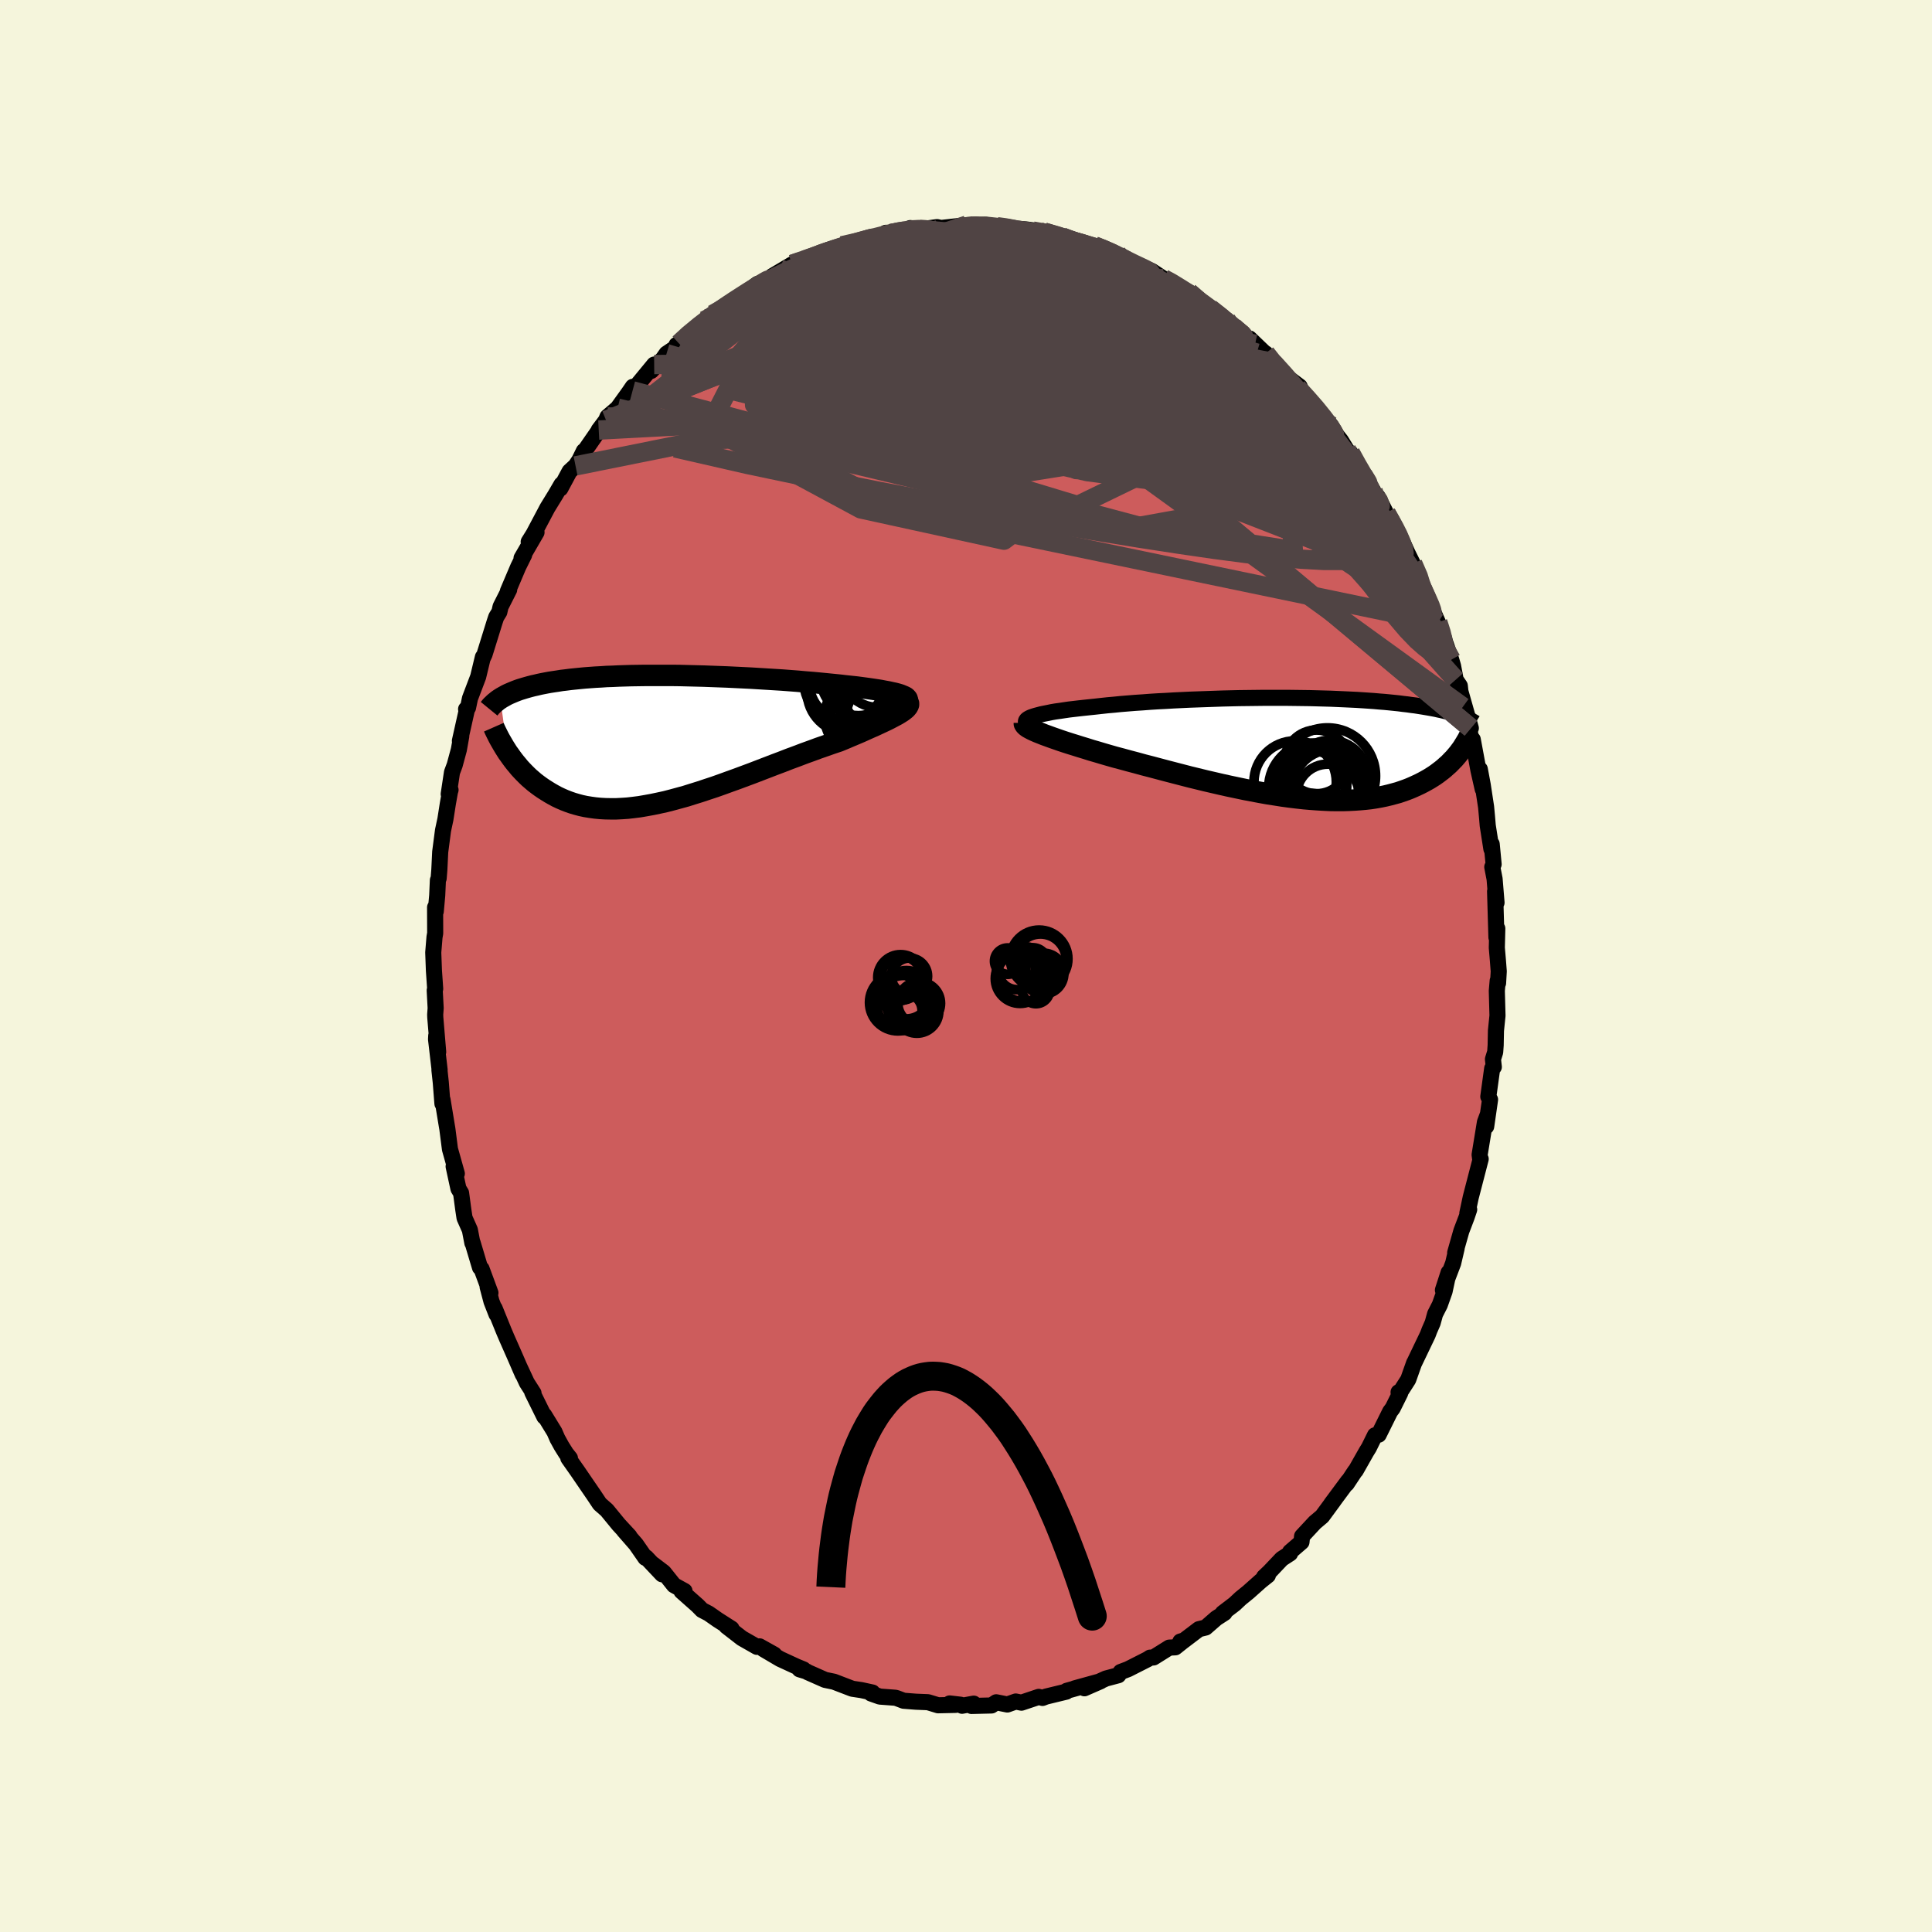 
  <svg viewBox="-100 -100 200 200" xmlns="http://www.w3.org/2000/svg" width="500" height="500" id="face-svg">
    <defs>
      <clipPath id="leftEyeClipPath">
        <polyline points="25.59,-4.51 25.37,-4.6 25.11,-4.68 24.81,-4.76 24.48,-4.83 24.12,-4.91 23.73,-4.98 23.32,-5.06 22.87,-5.13 22.4,-5.2 21.91,-5.27 21.39,-5.34 20.86,-5.41 20.3,-5.47 19.73,-5.53 19.14,-5.6 18.45,-5.67 17.74,-5.74 17.02,-5.81 16.27,-5.88 15.51,-5.94 14.74,-6.01 13.95,-6.07 13.16,-6.13 12.35,-6.18 11.54,-6.23 10.72,-6.28 9.9,-6.33 9.08,-6.37 8.26,-6.41 7.44,-6.45 6.62,-6.48 5.81,-6.51 5.01,-6.54 4.21,-6.56 3.42,-6.58 2.64,-6.6 1.87,-6.61 1.11,-6.61 0.37,-6.61 -0.36,-6.61 -1.08,-6.61 -1.78,-6.6 -2.46,-6.59 -3.13,-6.57 -3.77,-6.55 -4.4,-6.52 -5.02,-6.5 -5.61,-6.46 -6.19,-6.43 -6.74,-6.39 -7.28,-6.35 -7.8,-6.3 -8.3,-6.25 -8.78,-6.2 -9.24,-6.14 -9.68,-6.09 -10.11,-6.02 -10.52,-5.96 -10.91,-5.9 -11.29,-5.83 -11.65,-5.76 -11.99,-5.69 -12.32,-5.61 -12.64,-5.54 -12.95,-5.46 -13.24,-5.38 -13.52,-5.3 -13.78,-5.22 -14.04,-5.14 -14.29,-5.05 -14.52,-4.96 -14.74,-4.87 -14.95,-4.78 -15.16,-4.69 -15.35,-4.6 -15.53,-4.5 -15.71,-4.4 -15.87,-4.31 -16.03,-4.21 -15.27,1.36 -15.08,1.62 -14.89,1.89 -14.69,2.16 -14.48,2.43 -14.26,2.69 -14.04,2.96 -13.8,3.22 -13.56,3.47 -13.3,3.73 -13.04,3.98 -12.76,4.22 -12.48,4.46 -12.18,4.69 -11.88,4.91 -11.56,5.13 -11.23,5.34 -10.89,5.55 -10.54,5.75 -10.17,5.95 -9.79,6.13 -9.4,6.3 -8.99,6.46 -8.56,6.61 -8.12,6.74 -7.67,6.86 -7.2,6.96 -6.71,7.04 -6.21,7.11 -5.69,7.16 -5.15,7.19 -4.6,7.2 -4.04,7.2 -3.45,7.17 -2.85,7.13 -2.24,7.06 -1.61,6.98 -0.97,6.87 -0.31,6.75 0.36,6.61 1.05,6.46 1.75,6.28 2.45,6.09 3.18,5.89 3.91,5.66 4.65,5.43 5.4,5.18 6.16,4.93 6.92,4.66 7.69,4.38 8.47,4.1 9.25,3.81 10.03,3.52 10.81,3.22 11.59,2.92 12.37,2.62 13.14,2.33 13.91,2.03 14.67,1.75 15.43,1.46 16.18,1.19 16.91,0.92 17.63,0.67 18.34,0.42 19.03,0.19 19.61,-0.05 20.17,-0.29 20.72,-0.52 21.26,-0.75 21.77,-0.98 22.26,-1.2 22.74,-1.41 23.19,-1.62 23.62,-1.82 24.02,-2.01 24.39,-2.2 24.73,-2.38 25.05,-2.55 25.33,-2.72 25.58,-2.88" />
      </clipPath>
      <clipPath id="rightEyeClipPath">
        <polyline points="-27.15,-3.29 -26.9,-3.37 -26.63,-3.44 -26.33,-3.52 -25.99,-3.59 -25.63,-3.66 -25.25,-3.74 -24.84,-3.81 -24.4,-3.87 -23.94,-3.94 -23.46,-4.01 -22.95,-4.07 -22.43,-4.13 -21.89,-4.19 -21.32,-4.25 -20.74,-4.31 -20.12,-4.38 -19.47,-4.45 -18.79,-4.51 -18.09,-4.58 -17.36,-4.64 -16.62,-4.7 -15.85,-4.75 -15.07,-4.81 -14.27,-4.86 -13.46,-4.9 -12.63,-4.95 -11.8,-4.99 -10.96,-5.03 -10.11,-5.06 -9.26,-5.09 -8.4,-5.12 -7.55,-5.15 -6.69,-5.17 -5.84,-5.19 -4.99,-5.2 -4.15,-5.21 -3.32,-5.22 -2.49,-5.22 -1.68,-5.22 -0.87,-5.22 -0.08,-5.21 0.7,-5.2 1.46,-5.19 2.21,-5.17 2.94,-5.15 3.65,-5.13 4.34,-5.1 5.02,-5.07 5.67,-5.04 6.31,-5.01 6.93,-4.97 7.52,-4.93 8.1,-4.89 8.66,-4.84 9.19,-4.8 9.71,-4.75 10.2,-4.7 10.68,-4.65 11.14,-4.59 11.58,-4.54 12,-4.48 12.41,-4.43 12.79,-4.37 13.17,-4.31 13.52,-4.25 13.87,-4.19 14.2,-4.13 14.52,-4.07 14.82,-4 15.11,-3.94 15.39,-3.87 15.65,-3.81 15.9,-3.74 16.14,-3.67 16.37,-3.6 16.59,-3.53 16.8,-3.46 17,-3.39 17.18,-3.32 16.75,0.67 16.58,0.87 16.41,1.07 16.22,1.26 16.03,1.46 15.83,1.66 15.61,1.85 15.39,2.05 15.16,2.24 14.91,2.43 14.66,2.62 14.39,2.81 14.11,2.99 13.82,3.17 13.52,3.34 13.21,3.51 12.88,3.68 12.54,3.84 12.19,4 11.82,4.16 11.43,4.31 11.03,4.45 10.62,4.59 10.18,4.71 9.73,4.83 9.27,4.94 8.78,5.04 8.28,5.13 7.76,5.21 7.22,5.27 6.66,5.32 6.09,5.36 5.49,5.39 4.88,5.41 4.26,5.41 3.61,5.4 2.95,5.37 2.27,5.33 1.58,5.28 0.87,5.22 0.15,5.14 -0.59,5.05 -1.33,4.95 -2.09,4.83 -2.87,4.71 -3.65,4.57 -4.44,4.42 -5.23,4.27 -6.04,4.1 -6.85,3.93 -7.66,3.75 -8.48,3.56 -9.3,3.37 -10.12,3.17 -10.94,2.97 -11.75,2.76 -12.56,2.55 -13.37,2.34 -14.16,2.13 -14.95,1.92 -15.73,1.72 -16.49,1.51 -17.25,1.31 -17.98,1.11 -18.7,0.92 -19.33,0.74 -19.95,0.56 -20.55,0.38 -21.14,0.21 -21.71,0.03 -22.27,-0.14 -22.81,-0.31 -23.33,-0.47 -23.83,-0.63 -24.31,-0.79 -24.77,-0.95 -25.2,-1.1 -25.61,-1.25 -26,-1.39 -26.35,-1.53" />
      </clipPath>
      <filter id="fuzzy">
        <feTurbulence id="turbulence" baseFrequency="0.05" numOctaves="3" type="noise" result="noise" />
        <feDisplacementMap in="SourceGraphic" in2="noise" scale="2" />
      </filter>
      <linearGradient id="rainbowGradient" x1="0%" y1="0%" x2="100%" y2="0%">
        <stop offset="0%" style="stop-color: rgb(185, 55, 55); stop-opacity: 1" />
        <stop offset="50%" style="stop-color: rgb(255, 127, 80); stop-opacity: 1" />
        <stop offset="100%" style="stop-color: rgb(154, 205, 50); stop-opacity: 1" />
      </linearGradient>
    </defs>
    <rect x="-100" y="-100" width="100%" height="100%" fill="rgb(245, 245, 220)" />
    <polyline id="faceContour" points="55.15,0.55 55.08,1.77 55.04,1.53 54.95,2.57 55.02,5.14 54.86,6.69 54.83,8.21 54.78,8.91 54.55,9.65 54.64,10.45 54.47,10.61 54.07,13.52 54.25,13.83 53.85,16.61 54.01,15.39 53.72,16.17 53.17,19.54 53.23,19.99 53.28,19.98 52.25,23.95 51.9,25.59 52.09,25.21 51.82,26.01 51.28,27.43 50.64,29.68 50.79,29.23 50.43,30.77 49.37,33.55 49.96,31.73 49.54,33.69 49.05,35.07 48.56,36.03 48.31,36.94 47.97,37.72 47.8,38.17 46.41,41.07 46.39,41.09 45.78,42.81 44.8,44.34 44.78,44.12 44.95,44.21 44.17,45.78 43.91,46.12 42.72,48.52 42.34,48.58 41.71,49.86 41.45,50.28 40.34,52.24 40.27,52.3 39.41,53.6 39.55,53.33 37.8,55.69 38.06,55.35 36.87,56.97 36.11,57.61 34.79,59.03 34.73,59.63 33.55,60.65 33.55,60.81 32.69,61.37 31.42,62.71 30.85,63.25 31.25,63.08 30.51,63.67 29.23,64.81 28.43,65.46 27.8,66.05 26.58,66.98 26.76,66.97 25.91,67.52 24.81,68.48 24.11,68.65 22.49,69.88 22.19,69.93 22.56,69.82 21.67,70.53 21.04,70.56 19.41,71.58 19.05,71.6 18.81,71.76 16.78,72.79 16.01,73.08 15.77,73.42 14.49,73.76 12.26,74.77 13.93,74.04 11.25,74.78 11.55,74.72 10.43,75.03 10.38,75.12 8.28,75.63 7.92,75.77 7.53,75.66 5.74,76.26 5.15,76.14 4.28,76.45 3.13,76.22 2.64,76.55 0.57,76.6 0.8,76.36 -0.41,76.58 -0.57,76.47 -1.69,76.34 -1.07,76.49 -2.89,76.53 -3.94,76.21 -5.19,76.16 -6.46,76.06 -7.14,75.8 -7.32,75.75 -8.92,75.63 -9.83,75.31 -9.68,75.21 -10.83,74.96 -11.76,74.82 -11.95,74.75 -13.67,74.09 -14.59,73.9 -16.4,73.1 -16.5,73.03 -17.23,72.81 -16.82,72.82 -17.55,72.52 -19.24,71.74 -20.97,70.72 -19.85,71.28 -21.37,70.43 -21.64,70.48 -23.2,69.59 -24.8,68.35 -24.27,68.6 -25.71,67.68 -26.64,67.03 -27.33,66.67 -27.77,66.22 -29.45,64.73 -29.14,64.7 -30.23,64.1 -31.29,62.77 -32.38,61.94 -31.46,62.97 -33.11,61.22 -33.19,61.27 -34.17,59.86 -35.41,58.44 -34.84,59.03 -35.95,57.83 -37.18,56.33 -37.91,55.69 -38.55,54.73 -39.25,53.71 -40.22,52.29 -41.17,50.94 -41,50.95 -41.4,50.45 -41.87,49.7 -42.3,48.92 -42.6,48.23 -43.66,46.5 -43.65,46.66 -44.9,44.13 -44.77,44.22 -45.46,43.14 -46.27,41.4 -45.89,42.27 -46.72,40.36 -47.55,38.48 -47.86,37.75 -48.8,35.43 -48.6,36.06 -49.12,34.73 -49.52,33.22 -49.23,33.84 -50.15,31.35 -50.31,31.21 -51.08,28.63 -51.1,28.67 -51.36,27.32 -51.91,26.08 -52.04,25.22 -52.27,23.5 -52.54,23.06 -53.04,20.75 -52.71,21.49 -53.42,18.96 -53.69,16.86 -53.74,16.57 -54.19,13.84 -54.2,14.25 -54.37,12.06 -54.51,10.76 -54.49,10.76 -54.86,7.59 -54.84,7.21 -54.64,8.9 -54.94,5.32 -54.95,5.03 -54.9,4.36 -55,2.52 -54.95,2.36 -55.08,0.48 -55.15,-1.4 -55.02,-2.99 -54.95,-3.39 -54.96,-6.07 -54.89,-5.65 -54.74,-7.31 -54.67,-8.88 -54.59,-9.08 -54.52,-9.96 -54.43,-11.81 -54.14,-14.03 -53.89,-15.2 -53.64,-16.8 -53.42,-18.04 -53.36,-18.23 -53.55,-17.8 -53.21,-20.05 -52.93,-20.8 -52.5,-22.39 -52.25,-23.79 -52.39,-23.31 -51.65,-26.62 -51.75,-26.59 -51.55,-26.74 -51.35,-27.7 -50.5,-29.94 -50.01,-31.98 -50.04,-31.83 -49.84,-32.26 -48.8,-35.61 -48.63,-36.12 -48.31,-36.64 -48.18,-37.2 -47.29,-38.96 -47.42,-38.81 -46.35,-41.33 -45.74,-42.56 -46.01,-42.22 -44.46,-44.89 -45.27,-43.91 -44.76,-44.73 -43.33,-47.43 -42.5,-48.78 -41.87,-49.86 -41.99,-49.43 -41.04,-51.2 -40.42,-51.77 -40.02,-52.37 -39.56,-53.31 -39.49,-53.3 -37.82,-55.71 -38.02,-55.48 -37.26,-56.49 -37.12,-56.84 -36.06,-57.75 -34.9,-59.36 -34.49,-59.96 -34.52,-59.54 -32.28,-62.26 -32.59,-61.6 -31.38,-62.85 -31,-63.39 -30,-64.06 -29.97,-64.29 -29.7,-64.43 -29,-65.16 -27.08,-66.81 -26.61,-67.03 -24.71,-68.53 -26.21,-67.45 -24.34,-68.66 -23.75,-69 -21.58,-70.61 -22.26,-69.82 -20.74,-70.8 -19.74,-71.6 -20.05,-71.42 -17.99,-72.64 -16.77,-73.11 -17.65,-72.71 -15.36,-73.52 -14.65,-73.91 -15.08,-73.62 -14.31,-74.09 -12.83,-74.56 -10.98,-74.9 -9.82,-75.44 -10.29,-75.17 -8.41,-75.56 -8.3,-75.9 -7.8,-75.82 -6.96,-76.01 -5.23,-76.22 -5.76,-76.39 -4.82,-76.24 -3,-76.49 -2.58,-76.4 -1.95,-76.47 0.09,-76.7 1.22,-76.55 -0.36,-76.49 1.37,-76.69 2.01,-76.73 3.21,-76.53 3.92,-76.43 5.45,-76.31 6.22,-76.25 7.72,-76.05 6.91,-76.08 8.08,-75.97 9.96,-75.46 11.35,-75.03 10.6,-75.05 11.44,-75.07 14.04,-74.01 13.29,-74.54 14.18,-74.19 15.71,-73.63 15.51,-73.62 16.87,-72.81 17.28,-72.61 18.42,-72.27 19.23,-71.95 20.44,-71.15 20.91,-70.99 22.68,-69.82 22.88,-69.75 23.08,-69.75 24.37,-68.65 25.05,-68.28 25.26,-68.07 26.94,-66.91 28.27,-65.63 26.5,-66.99 28.64,-65.28 29.92,-64.35 29.35,-64.96 31.98,-62.44 31.85,-62.31 31.01,-63.42 32.75,-61.34 34.54,-59.99 34.98,-58.91 34.29,-59.86 35.66,-58.33 35.81,-58.29 37.81,-55.91 38.39,-54.93 38.81,-54.4 39.37,-53.49 39.49,-53.25 39.8,-53.11 40.68,-51.44 40.78,-51.39 42.14,-49.21 42.48,-48.46 42.62,-48.58 43.49,-46.87 44.21,-45.58 44.31,-45.52 44.79,-44.77 45.69,-42.78 46.25,-41.65 46.98,-40.08 47.78,-38.24 46.88,-39.87 48.37,-36.62 47.82,-37.92 48.84,-35.59 48.82,-35.53 49.5,-33.88 49.42,-34.04 50.23,-31.71 50.42,-31.06 50.69,-29.63 51.12,-29 51.18,-28.43 52.26,-24.62 51.43,-26.82 52.65,-22.35 52.46,-23.45 53.05,-20.25 53.49,-18.31 53.19,-20.37 53.49,-18.76 53.84,-16.46 53.94,-15.38 54.01,-14.54 54.39,-12.11 54.42,-12.62 54.62,-10.53 54.48,-10.25 54.72,-9.01 54.92,-6.56 54.77,-7.73 54.91,-2.96 55,-3.88 54.95,-1.89 55.06,-0.61 55.15,0.55 55.08,1.77" fill="rgb(205, 92, 92)" stroke="black" stroke-width="1.667" stroke-linejoin="round" filter="url(#fuzzy)" />
    <g transform="translate(34.12 -22.54)">
      <polyline id="rightCountour" points="-27.15,-3.29 -26.9,-3.37 -26.63,-3.44 -26.33,-3.52 -25.99,-3.59 -25.63,-3.66 -25.25,-3.74 -24.84,-3.81 -24.4,-3.87 -23.94,-3.94 -23.46,-4.01 -22.95,-4.07 -22.43,-4.13 -21.89,-4.19 -21.32,-4.25 -20.74,-4.31 -20.12,-4.38 -19.47,-4.45 -18.79,-4.51 -18.09,-4.58 -17.36,-4.64 -16.62,-4.7 -15.85,-4.75 -15.07,-4.81 -14.27,-4.86 -13.46,-4.9 -12.63,-4.95 -11.8,-4.99 -10.96,-5.03 -10.11,-5.06 -9.26,-5.09 -8.4,-5.12 -7.55,-5.15 -6.69,-5.17 -5.84,-5.19 -4.99,-5.2 -4.15,-5.21 -3.32,-5.22 -2.49,-5.22 -1.68,-5.22 -0.87,-5.22 -0.08,-5.21 0.7,-5.2 1.46,-5.19 2.21,-5.17 2.94,-5.15 3.65,-5.13 4.34,-5.1 5.02,-5.07 5.67,-5.04 6.31,-5.01 6.93,-4.97 7.52,-4.93 8.1,-4.89 8.66,-4.84 9.19,-4.8 9.71,-4.75 10.2,-4.7 10.68,-4.65 11.14,-4.59 11.58,-4.54 12,-4.48 12.41,-4.43 12.79,-4.37 13.17,-4.31 13.52,-4.25 13.87,-4.19 14.2,-4.13 14.52,-4.07 14.82,-4 15.11,-3.94 15.39,-3.87 15.65,-3.81 15.9,-3.74 16.14,-3.67 16.37,-3.6 16.59,-3.53 16.8,-3.46 17,-3.39 17.18,-3.32 16.75,0.67 16.58,0.87 16.41,1.07 16.22,1.26 16.03,1.46 15.83,1.66 15.61,1.85 15.39,2.05 15.16,2.24 14.91,2.43 14.66,2.62 14.39,2.81 14.11,2.99 13.82,3.17 13.52,3.34 13.21,3.51 12.88,3.68 12.54,3.84 12.19,4 11.82,4.16 11.43,4.31 11.03,4.45 10.62,4.59 10.18,4.71 9.73,4.83 9.27,4.94 8.78,5.04 8.28,5.13 7.76,5.21 7.22,5.27 6.66,5.32 6.09,5.36 5.49,5.39 4.88,5.41 4.26,5.41 3.61,5.4 2.95,5.37 2.27,5.33 1.58,5.28 0.87,5.22 0.15,5.14 -0.59,5.05 -1.33,4.95 -2.09,4.83 -2.87,4.71 -3.65,4.57 -4.44,4.42 -5.23,4.27 -6.04,4.1 -6.85,3.93 -7.66,3.75 -8.48,3.56 -9.3,3.37 -10.12,3.17 -10.94,2.97 -11.75,2.76 -12.56,2.55 -13.37,2.34 -14.16,2.13 -14.95,1.92 -15.73,1.72 -16.49,1.51 -17.25,1.31 -17.98,1.11 -18.7,0.92 -19.33,0.74 -19.95,0.56 -20.55,0.38 -21.14,0.21 -21.71,0.03 -22.27,-0.14 -22.81,-0.31 -23.33,-0.47 -23.83,-0.63 -24.31,-0.79 -24.77,-0.95 -25.2,-1.1 -25.61,-1.25 -26,-1.39 -26.35,-1.53" fill="white" stroke="white" stroke-width="0" stroke-linejoin="round" filter="url(#fuzzy)" />
    </g>
    <g transform="translate(-32.18 -23.47)">
      <polyline id="leftCountour" points="25.59,-4.51 25.37,-4.6 25.11,-4.68 24.81,-4.76 24.48,-4.83 24.12,-4.91 23.73,-4.98 23.32,-5.06 22.87,-5.13 22.4,-5.2 21.91,-5.27 21.39,-5.34 20.86,-5.41 20.3,-5.47 19.73,-5.53 19.14,-5.6 18.45,-5.67 17.74,-5.74 17.02,-5.81 16.27,-5.88 15.51,-5.94 14.74,-6.01 13.95,-6.07 13.16,-6.13 12.35,-6.18 11.54,-6.23 10.72,-6.28 9.9,-6.33 9.08,-6.37 8.26,-6.41 7.44,-6.45 6.62,-6.48 5.81,-6.51 5.01,-6.54 4.21,-6.56 3.42,-6.58 2.64,-6.6 1.87,-6.61 1.11,-6.61 0.37,-6.61 -0.36,-6.61 -1.08,-6.61 -1.78,-6.6 -2.46,-6.59 -3.13,-6.57 -3.77,-6.55 -4.4,-6.52 -5.02,-6.5 -5.61,-6.46 -6.19,-6.43 -6.74,-6.39 -7.28,-6.35 -7.8,-6.3 -8.3,-6.25 -8.78,-6.2 -9.24,-6.14 -9.68,-6.09 -10.11,-6.02 -10.52,-5.96 -10.91,-5.9 -11.29,-5.83 -11.65,-5.76 -11.99,-5.69 -12.32,-5.61 -12.64,-5.54 -12.95,-5.46 -13.24,-5.38 -13.52,-5.3 -13.78,-5.22 -14.04,-5.14 -14.29,-5.05 -14.52,-4.96 -14.74,-4.87 -14.95,-4.78 -15.16,-4.69 -15.35,-4.6 -15.53,-4.5 -15.71,-4.4 -15.87,-4.31 -16.03,-4.21 -15.27,1.36 -15.08,1.62 -14.89,1.89 -14.69,2.16 -14.48,2.43 -14.26,2.69 -14.04,2.96 -13.8,3.22 -13.56,3.47 -13.3,3.73 -13.04,3.98 -12.76,4.22 -12.48,4.46 -12.18,4.69 -11.88,4.91 -11.56,5.13 -11.23,5.34 -10.89,5.55 -10.54,5.75 -10.17,5.95 -9.79,6.13 -9.4,6.3 -8.99,6.46 -8.56,6.61 -8.12,6.74 -7.67,6.86 -7.2,6.96 -6.71,7.04 -6.21,7.11 -5.69,7.16 -5.15,7.19 -4.6,7.2 -4.04,7.2 -3.45,7.17 -2.85,7.13 -2.24,7.06 -1.61,6.98 -0.97,6.87 -0.31,6.75 0.36,6.61 1.05,6.46 1.75,6.28 2.45,6.09 3.18,5.89 3.91,5.66 4.65,5.43 5.4,5.18 6.16,4.93 6.92,4.66 7.69,4.38 8.47,4.1 9.25,3.81 10.03,3.52 10.81,3.22 11.59,2.92 12.37,2.62 13.14,2.33 13.91,2.03 14.67,1.75 15.43,1.46 16.18,1.19 16.91,0.92 17.63,0.67 18.34,0.42 19.03,0.19 19.61,-0.05 20.17,-0.29 20.72,-0.52 21.26,-0.75 21.77,-0.98 22.26,-1.2 22.74,-1.41 23.19,-1.62 23.62,-1.82 24.02,-2.01 24.39,-2.2 24.73,-2.38 25.05,-2.55 25.33,-2.72 25.58,-2.88" fill="white" stroke="white" stroke-width="0" stroke-linejoin="round" filter="url(#fuzzy)" />
    </g>
    <g transform="translate(34.12 -22.54)">
      <polyline id="rightUpper" points="-27.69,-2.49 -27.81,-2.57 -27.88,-2.65 -27.92,-2.73 -27.91,-2.82 -27.87,-2.9 -27.8,-2.98 -27.68,-3.06 -27.54,-3.14 -27.36,-3.22 -27.15,-3.29 -26.9,-3.37 -26.63,-3.44 -26.33,-3.52 -25.99,-3.59 -25.63,-3.66 -25.25,-3.74 -24.84,-3.81 -24.4,-3.87 -23.94,-3.94 -23.46,-4.01 -22.95,-4.07 -22.43,-4.13 -21.89,-4.19 -21.32,-4.25 -20.74,-4.31 -20.12,-4.38 -19.47,-4.45 -18.79,-4.51 -18.09,-4.58 -17.36,-4.64 -16.62,-4.7 -15.85,-4.75 -15.07,-4.81 -14.27,-4.86 -13.46,-4.9 -12.63,-4.95 -11.8,-4.99 -10.96,-5.03 -10.11,-5.06 -9.26,-5.09 -8.4,-5.12 -7.55,-5.15 -6.69,-5.17 -5.84,-5.19 -4.99,-5.2 -4.15,-5.21 -3.32,-5.22 -2.49,-5.22 -1.68,-5.22 -0.87,-5.22 -0.08,-5.21 0.7,-5.2 1.46,-5.19 2.21,-5.17 2.94,-5.15 3.65,-5.13 4.34,-5.1 5.02,-5.07 5.67,-5.04 6.31,-5.01 6.93,-4.97 7.52,-4.93 8.1,-4.89 8.66,-4.84 9.19,-4.8 9.71,-4.75 10.2,-4.7 10.68,-4.65 11.14,-4.59 11.58,-4.54 12,-4.48 12.41,-4.43 12.79,-4.37 13.17,-4.31 13.52,-4.25 13.87,-4.19 14.2,-4.13 14.52,-4.07 14.82,-4 15.11,-3.94 15.39,-3.87 15.65,-3.81 15.9,-3.74 16.14,-3.67 16.37,-3.6 16.59,-3.53 16.8,-3.46 17,-3.39 17.18,-3.32 17.36,-3.25 17.53,-3.18 17.69,-3.11 17.85,-3.04 17.99,-2.97 18.13,-2.9 18.25,-2.82 18.37,-2.75 18.49,-2.68 18.6,-2.61" fill="none" stroke="black" stroke-width="1.667" stroke-linejoin="round" filter="url(#fuzzy)" />
      <polyline id="rightLower" points="-28.08,-2.63 -28.08,-2.54 -28.03,-2.45 -27.95,-2.35 -27.83,-2.25 -27.67,-2.14 -27.47,-2.03 -27.24,-1.91 -26.98,-1.79 -26.68,-1.66 -26.35,-1.53 -26,-1.39 -25.61,-1.25 -25.2,-1.1 -24.77,-0.95 -24.31,-0.79 -23.83,-0.63 -23.33,-0.47 -22.81,-0.31 -22.27,-0.14 -21.71,0.03 -21.14,0.21 -20.55,0.38 -19.95,0.56 -19.33,0.74 -18.7,0.92 -17.98,1.11 -17.25,1.31 -16.49,1.51 -15.73,1.72 -14.95,1.92 -14.16,2.13 -13.37,2.34 -12.56,2.55 -11.75,2.76 -10.94,2.97 -10.12,3.17 -9.3,3.37 -8.48,3.56 -7.66,3.75 -6.85,3.93 -6.04,4.1 -5.23,4.27 -4.44,4.42 -3.65,4.57 -2.87,4.71 -2.09,4.83 -1.33,4.95 -0.59,5.05 0.15,5.14 0.87,5.22 1.58,5.28 2.27,5.33 2.95,5.37 3.61,5.4 4.26,5.41 4.88,5.41 5.49,5.39 6.09,5.36 6.66,5.32 7.22,5.27 7.76,5.21 8.28,5.13 8.78,5.04 9.27,4.94 9.73,4.83 10.18,4.71 10.62,4.59 11.03,4.45 11.43,4.31 11.82,4.16 12.19,4 12.54,3.84 12.88,3.68 13.21,3.51 13.52,3.34 13.82,3.17 14.11,2.99 14.39,2.81 14.66,2.62 14.91,2.43 15.16,2.24 15.39,2.05 15.61,1.85 15.83,1.66 16.03,1.46 16.22,1.26 16.41,1.07 16.58,0.87 16.75,0.67 16.91,0.47 17.05,0.28 17.2,0.08 17.33,-0.11 17.45,-0.31 17.57,-0.5 17.68,-0.69 17.79,-0.87 17.89,-1.06 17.98,-1.24" fill="none" stroke="black" stroke-width="2.222" stroke-linejoin="round" filter="url(#fuzzy)" />
      <circle r="3.808" cx="1.478" cy="3.345" stroke="black" fill="none" stroke-width="1.0" filter="url(#fuzzy)" clip-path="url(#rightEyeClipPath)" /><circle r="3.298" cx="2.178" cy="1.41" stroke="black" fill="none" stroke-width="1.0" filter="url(#fuzzy)" clip-path="url(#rightEyeClipPath)" /><circle r="4.176" cx="3.813" cy="4.3" stroke="black" fill="none" stroke-width="1.0" filter="url(#fuzzy)" clip-path="url(#rightEyeClipPath)" /><circle r="4.266" cx="-0.047" cy="3.5" stroke="black" fill="none" stroke-width="1.0" filter="url(#fuzzy)" clip-path="url(#rightEyeClipPath)" /><circle r="3.26" cx="3.348" cy="4.9" stroke="black" fill="none" stroke-width="1.0" filter="url(#fuzzy)" clip-path="url(#rightEyeClipPath)" /><circle r="4.974" cx="3.303" cy="2.865" stroke="black" fill="none" stroke-width="1.0" filter="url(#fuzzy)" clip-path="url(#rightEyeClipPath)" /><circle r="3.92" cx="3.573" cy="3.095" stroke="black" fill="none" stroke-width="1.0" filter="url(#fuzzy)" clip-path="url(#rightEyeClipPath)" /><circle r="3.778" cx="2.948" cy="3.595" stroke="black" fill="none" stroke-width="1.0" filter="url(#fuzzy)" clip-path="url(#rightEyeClipPath)" /><circle r="3.752" cx="1.538" cy="3.975" stroke="black" fill="none" stroke-width="1.0" filter="url(#fuzzy)" clip-path="url(#rightEyeClipPath)" /><circle r="4.648" cx="1.858" cy="4.105" stroke="black" fill="none" stroke-width="1.0" filter="url(#fuzzy)" clip-path="url(#rightEyeClipPath)" />
      </g>
    <g transform="translate(-32.18 -23.47)">
      <polyline id="leftUpper" points="25.43,-3.65 25.67,-3.74 25.86,-3.83 25.99,-3.92 26.08,-4.01 26.11,-4.09 26.09,-4.18 26.03,-4.26 25.93,-4.35 25.78,-4.43 25.59,-4.51 25.37,-4.6 25.11,-4.68 24.81,-4.76 24.48,-4.83 24.12,-4.91 23.73,-4.98 23.32,-5.06 22.87,-5.13 22.4,-5.2 21.91,-5.27 21.39,-5.34 20.86,-5.41 20.3,-5.47 19.73,-5.53 19.14,-5.6 18.45,-5.67 17.74,-5.74 17.02,-5.81 16.27,-5.88 15.51,-5.94 14.74,-6.01 13.95,-6.07 13.16,-6.13 12.35,-6.18 11.54,-6.23 10.72,-6.28 9.9,-6.33 9.08,-6.37 8.26,-6.41 7.44,-6.45 6.62,-6.48 5.81,-6.51 5.01,-6.54 4.21,-6.56 3.42,-6.58 2.64,-6.6 1.87,-6.61 1.11,-6.61 0.37,-6.61 -0.36,-6.61 -1.08,-6.61 -1.78,-6.6 -2.46,-6.59 -3.13,-6.57 -3.77,-6.55 -4.4,-6.52 -5.02,-6.5 -5.61,-6.46 -6.19,-6.43 -6.74,-6.39 -7.28,-6.35 -7.8,-6.3 -8.3,-6.25 -8.78,-6.2 -9.24,-6.14 -9.68,-6.09 -10.11,-6.02 -10.52,-5.96 -10.91,-5.9 -11.29,-5.83 -11.65,-5.76 -11.99,-5.69 -12.32,-5.61 -12.64,-5.54 -12.95,-5.46 -13.24,-5.38 -13.52,-5.3 -13.78,-5.22 -14.04,-5.14 -14.29,-5.05 -14.52,-4.96 -14.74,-4.87 -14.95,-4.78 -15.16,-4.69 -15.35,-4.6 -15.53,-4.5 -15.71,-4.4 -15.87,-4.31 -16.03,-4.21 -16.18,-4.11 -16.32,-4.01 -16.45,-3.9 -16.58,-3.8 -16.69,-3.7 -16.8,-3.59 -16.91,-3.49 -17.01,-3.38 -17.1,-3.27 -17.19,-3.16" fill="none" stroke="black" stroke-width="2.222" stroke-linejoin="round" filter="url(#fuzzy)" />
      <polyline id="leftLower" points="25.71,-4.15 25.92,-4.05 26.08,-3.94 26.18,-3.83 26.23,-3.71 26.23,-3.59 26.18,-3.46 26.09,-3.33 25.96,-3.18 25.79,-3.04 25.58,-2.88 25.33,-2.72 25.05,-2.55 24.73,-2.38 24.39,-2.2 24.02,-2.01 23.62,-1.82 23.19,-1.62 22.74,-1.41 22.26,-1.2 21.77,-0.98 21.26,-0.75 20.72,-0.52 20.17,-0.29 19.61,-0.05 19.03,0.19 18.34,0.42 17.63,0.67 16.91,0.92 16.18,1.19 15.43,1.46 14.67,1.75 13.91,2.03 13.14,2.33 12.37,2.62 11.59,2.92 10.81,3.22 10.03,3.52 9.25,3.81 8.47,4.1 7.69,4.38 6.92,4.66 6.16,4.93 5.4,5.18 4.65,5.43 3.91,5.66 3.18,5.89 2.45,6.09 1.75,6.28 1.05,6.46 0.36,6.61 -0.31,6.75 -0.97,6.87 -1.61,6.98 -2.24,7.06 -2.85,7.13 -3.45,7.17 -4.04,7.2 -4.6,7.2 -5.15,7.19 -5.69,7.16 -6.21,7.11 -6.71,7.04 -7.2,6.96 -7.67,6.86 -8.12,6.74 -8.56,6.61 -8.99,6.46 -9.4,6.3 -9.79,6.13 -10.17,5.95 -10.54,5.75 -10.89,5.55 -11.23,5.34 -11.56,5.13 -11.88,4.91 -12.18,4.69 -12.48,4.46 -12.76,4.22 -13.04,3.98 -13.3,3.73 -13.56,3.47 -13.8,3.22 -14.04,2.96 -14.26,2.69 -14.48,2.43 -14.69,2.16 -14.89,1.89 -15.08,1.62 -15.27,1.36 -15.44,1.09 -15.61,0.82 -15.77,0.55 -15.92,0.29 -16.07,0.03 -16.21,-0.23 -16.34,-0.49 -16.47,-0.75 -16.59,-1 -16.7,-1.25" fill="none" stroke="black" stroke-width="2.222" stroke-linejoin="round" filter="url(#fuzzy)" />
      <circle r="3.774" cx="23.034" cy="-7.073" stroke="black" fill="none" stroke-width="1.0" filter="url(#fuzzy)" clip-path="url(#leftEyeClipPath)" /><circle r="4.804" cx="20.184" cy="-6.128" stroke="black" fill="none" stroke-width="1.0" filter="url(#fuzzy)" clip-path="url(#leftEyeClipPath)" /><circle r="4.292" cx="20.019" cy="-4.948" stroke="black" fill="none" stroke-width="1.0" filter="url(#fuzzy)" clip-path="url(#leftEyeClipPath)" /><circle r="3.958" cx="23.304" cy="-5.078" stroke="black" fill="none" stroke-width="1.0" filter="url(#fuzzy)" clip-path="url(#leftEyeClipPath)" /><circle r="4.174" cx="22.749" cy="-5.538" stroke="black" fill="none" stroke-width="1.0" filter="url(#fuzzy)" clip-path="url(#leftEyeClipPath)" /><circle r="3.892" cx="21.034" cy="-6.338" stroke="black" fill="none" stroke-width="1.0" filter="url(#fuzzy)" clip-path="url(#leftEyeClipPath)" /><circle r="3.89" cx="19.844" cy="-5.853" stroke="black" fill="none" stroke-width="1.0" filter="url(#fuzzy)" clip-path="url(#leftEyeClipPath)" /><circle r="3.144" cx="22.959" cy="-2.548" stroke="black" fill="none" stroke-width="1.0" filter="url(#fuzzy)" clip-path="url(#leftEyeClipPath)" /><circle r="3.954" cx="22.019" cy="-3.648" stroke="black" fill="none" stroke-width="1.0" filter="url(#fuzzy)" clip-path="url(#leftEyeClipPath)" /><circle r="4.028" cx="21.574" cy="-2.343" stroke="black" fill="none" stroke-width="1.0" filter="url(#fuzzy)" clip-path="url(#leftEyeClipPath)" />
    </g>
    <g id="hairs">
      <polyline points="8.08,-75.97 9.6,-75.53 10.63,-75.18 11.51,-74.88 12.41,-74.58 13.32,-74.28 14.17,-74.01 14.92,-73.75 15.53,-73.52 16,-73.32 16.32,-73.18 16.46,-73.11 16.39,-73.14 16.08,-73.25 15.47,-73.46 14.45,-73.81 12.82,-74.36" fill="none" stroke="rgb(80, 68, 68)" stroke-width="2" stroke-linejoin="round" filter="url(#fuzzy)" /><polyline points="23.08,-69.75 23.98,-68.97 24.42,-68.47 24.57,-68.04 24.4,-67.68 23.86,-67.43 22.94,-67.27 21.63,-67.18 19.92,-67.15 17.75,-67.19 15.1,-67.34 11.93,-67.62 8.25,-68.04 4.04,-68.56 -0.72,-69.19 -6.14,-69.97 -12.45,-70.83" fill="none" stroke="rgb(80, 68, 68)" stroke-width="2" stroke-linejoin="round" filter="url(#fuzzy)" /><polyline points="-0.36,-76.49 0.87,-76.58 1.58,-76.48 1.98,-76.21 2.1,-75.83 1.88,-75.33 1.27,-74.72 0.25,-73.99 -1.19,-73.1 -3.07,-72.04 -5.39,-70.8 -8.22,-69.36 -11.6,-67.73 -15.54,-65.91 -20.07,-63.85 -25.25,-61.54 -31.08,-59.01" fill="none" stroke="rgb(80, 68, 68)" stroke-width="2" stroke-linejoin="round" filter="url(#fuzzy)" /><polyline points="31.01,-63.42 32.31,-61.77 32.68,-60.67 32.13,-59.98 30.88,-59.5 29.08,-59.04 26.76,-58.52 23.84,-57.99 20.23,-57.51 15.84,-57.13 10.64,-56.89 4.64,-56.75 -2.16,-56.66 -9.74,-56.55 -18.15,-56.39 -27.39,-56.26" fill="none" stroke="rgb(80, 68, 68)" stroke-width="2" stroke-linejoin="round" filter="url(#fuzzy)" /><polyline points="43.49,-46.87 43.99,-46 44.36,-45.34 44.73,-44.6 45.06,-43.83 45.29,-43.17 45.35,-42.74 45.22,-42.64 44.87,-42.87 44.33,-43.42 43.59,-44.27 42.65,-45.41 41.5,-46.85 40.09,-48.62 38.42,-50.75 36.47,-53.24 34.29,-56.1 31.88,-59.39 29.02,-63.28" fill="none" stroke="rgb(80, 68, 68)" stroke-width="2" stroke-linejoin="round" filter="url(#fuzzy)" /><polyline points="39.37,-53.49 39.48,-53.23 39.55,-52.76 39.49,-52.17 39.23,-51.56 38.71,-51.01 37.9,-50.58 36.77,-50.26 35.31,-50.05 33.52,-49.93 31.38,-49.9 28.9,-49.95 26.06,-50.08 22.83,-50.31 19.18,-50.67 15.09,-51.2 10.55,-51.92 5.6,-52.82 0.27,-53.92 -5.46,-55.18 -11.6,-56.57 -18.2,-58.09 -25.21,-59.84" fill="none" stroke="rgb(80, 68, 68)" stroke-width="2" stroke-linejoin="round" filter="url(#fuzzy)" /><polyline points="31.85,-62.31 31.93,-62.31 32.89,-61.25 33.99,-59.98 34.99,-58.75 35.91,-57.57 36.84,-56.36 37.8,-55.12 38.75,-53.88 39.61,-52.74 40.33,-51.76 40.88,-51 41.27,-50.47 41.49,-50.16 41.57,-50.07 41.46,-50.26 41.11,-50.82" fill="none" stroke="rgb(80, 68, 68)" stroke-width="2" stroke-linejoin="round" filter="url(#fuzzy)" /><polyline points="-12.83,-74.56 -11.37,-74.89 -10.35,-75.16 -9.51,-75.37 -8.76,-75.56 -8.06,-75.74 -7.45,-75.88 -6.95,-75.99 -6.59,-76.05 -6.43,-76.06 -6.49,-76.01 -6.81,-75.89 -7.43,-75.72 -8.47,-75.47 -10.12,-75.1" fill="none" stroke="rgb(80, 68, 68)" stroke-width="2" stroke-linejoin="round" filter="url(#fuzzy)" /><polyline points="11.35,-75.03 11.26,-74.98 11.93,-74.79 12.74,-74.55 13.45,-74.35 13.99,-74.16 14.36,-74 14.55,-73.87 14.51,-73.81 14.21,-73.83 13.61,-73.95 12.68,-74.18 11.4,-74.52 9.64,-74.98 7.23,-75.6" fill="none" stroke="rgb(80, 68, 68)" stroke-width="2" stroke-linejoin="round" filter="url(#fuzzy)" /><polyline points="31.85,-62.31 31.66,-62.41 31.82,-61.62 31.56,-60.77 30.66,-60.09 29.14,-59.53 27.07,-58.98 24.47,-58.37 21.31,-57.73 17.49,-57.1 12.96,-56.55 7.69,-56.09 1.67,-55.7 -5.05,-55.35 -12.44,-55.04 -20.5,-54.74 -29.35,-54.34" fill="none" stroke="rgb(80, 68, 68)" stroke-width="2" stroke-linejoin="round" filter="url(#fuzzy)" /><polyline points="39.8,-53.11 40.45,-51.93 40.99,-51 41.44,-50.2 41.77,-49.57 41.97,-49.09 42.03,-48.76 41.96,-48.58 41.75,-48.54 41.37,-48.66 40.82,-48.96 40.06,-49.48 39.06,-50.27 37.8,-51.39 36.26,-52.87 34.42,-54.71 32.28,-56.9 29.81,-59.44 27,-62.3 23.87,-65.5 20.44,-69.02" fill="none" stroke="rgb(80, 68, 68)" stroke-width="2" stroke-linejoin="round" filter="url(#fuzzy)" /><polyline points="7.72,-76.05 7.62,-76 8.27,-75.8 9.01,-75.55 9.58,-75.29 9.92,-75.05 10.06,-74.81 10,-74.56 9.74,-74.31 9.27,-74.04 8.56,-73.74 7.6,-73.42 6.38,-73.07 4.89,-72.7 3.09,-72.29 0.97,-71.85 -1.49,-71.37 -4.32,-70.88 -7.56,-70.37 -11.28,-69.84 -15.56,-69.24 -20.47,-68.48" fill="none" stroke="rgb(80, 68, 68)" stroke-width="2" stroke-linejoin="round" filter="url(#fuzzy)" /><polyline points="9.96,-75.46 10.83,-75.08 11.66,-74.58 12.83,-73.87 14.25,-72.96 15.8,-71.9 17.45,-70.7 19.19,-69.38 20.99,-67.97 22.87,-66.49 24.8,-64.95 26.76,-63.38 28.74,-61.79 30.69,-60.2 32.58,-58.64 34.37,-57.16 35.99,-55.82 37.44,-54.66 38.73,-53.7" fill="none" stroke="rgb(80, 68, 68)" stroke-width="2" stroke-linejoin="round" filter="url(#fuzzy)" /><polyline points="-0.36,-76.49 1.02,-76.6 2.17,-76.57 3.3,-76.45 4.45,-76.31 5.57,-76.15 6.64,-75.98 7.62,-75.81 8.55,-75.63 9.41,-75.44 10.2,-75.25 10.9,-75.08 11.47,-74.92 11.89,-74.81 12.14,-74.73 12.21,-74.71 12.07,-74.74 11.71,-74.81 11.12,-74.94 10.32,-75.11 9.3,-75.34 8.02,-75.62 6.28,-75.98" fill="none" stroke="rgb(80, 68, 68)" stroke-width="2" stroke-linejoin="round" filter="url(#fuzzy)" /><polyline points="-0.36,-76.49 0.87,-76.58 1.61,-76.49 2.04,-76.26 2.19,-75.91 2.01,-75.45 1.44,-74.87 0.46,-74.18 -0.93,-73.35 -2.71,-72.39 -4.92,-71.26 -7.62,-69.96 -10.86,-68.49 -14.68,-66.83 -19.07,-64.97 -24.05,-62.94 -29.64,-60.67" fill="none" stroke="rgb(80, 68, 68)" stroke-width="2" stroke-linejoin="round" filter="url(#fuzzy)" /><polyline points="-27.08,-66.81 -26.27,-67.22 -25.26,-67.56 -24.06,-67.8 -22.54,-68 -20.73,-68.19 -18.71,-68.32 -16.53,-68.39 -14.2,-68.39 -11.75,-68.32 -9.15,-68.19 -6.44,-67.98 -3.62,-67.7 -0.73,-67.36 2.2,-66.97 5.16,-66.57 8.14,-66.17 11.15,-65.77 14.2,-65.36 17.29,-64.91 20.36,-64.45 23.27,-64.04 25.96,-63.76 28.57,-63.46" fill="none" stroke="rgb(80, 68, 68)" stroke-width="2" stroke-linejoin="round" filter="url(#fuzzy)" /><polyline points="20.44,-71.15 21.22,-70.73 22.1,-70.19 22.9,-69.69 23.65,-69.17 24.42,-68.63 25.19,-68.06 25.94,-67.5 26.62,-66.97 27.22,-66.5 27.73,-66.08 28.15,-65.73 28.47,-65.45 28.67,-65.26 28.73,-65.17 28.61,-65.2 28.33,-65.35 27.86,-65.62 27.21,-66.03 26.31,-66.62 25.12,-67.43 23.63,-68.46 21.85,-69.68 19.77,-71.05" fill="none" stroke="rgb(80, 68, 68)" stroke-width="2" stroke-linejoin="round" filter="url(#fuzzy)" /><polyline points="48.84,-35.59 48.98,-35.16 49.19,-34.5 49.36,-33.81 49.47,-33.19 49.47,-32.69 49.35,-32.36 49.12,-32.21 48.74,-32.25 48.22,-32.5 47.55,-32.99 46.7,-33.74 45.68,-34.8 44.48,-36.21 43.06,-38 41.42,-40.18 39.55,-42.74 37.46,-45.64 35.15,-48.89 32.61,-52.52 29.79,-56.59 26.64,-61.17 23.14,-66.27" fill="none" stroke="rgb(80, 68, 68)" stroke-width="2" stroke-linejoin="round" filter="url(#fuzzy)" /><polyline points="-7.8,-75.82 -6.79,-75.97 -5.76,-76.05 -4.7,-76.05 -3.49,-75.99 -2.13,-75.88 -0.68,-75.75 0.8,-75.6 2.26,-75.43 3.67,-75.24 5.03,-75.05 6.38,-74.85 7.71,-74.64 9.03,-74.43 10.29,-74.24 11.45,-74.06 12.46,-73.92 13.28,-73.81 13.91,-73.73 14.38,-73.69 14.71,-73.69 14.87,-73.76 14.79,-73.9" fill="none" stroke="rgb(80, 68, 68)" stroke-width="2" stroke-linejoin="round" filter="url(#fuzzy)" /><polyline points="-15.36,-73.52 -14.98,-73.71 -14.65,-73.83 -14.13,-73.99 -13.51,-74.12 -13,-74.18 -12.75,-74.11 -12.83,-73.89 -13.26,-73.5 -14.02,-72.92 -15.11,-72.17 -16.51,-71.24 -18.21,-70.15 -20.26,-68.88 -22.7,-67.4 -25.57,-65.68 -28.86,-63.82" fill="none" stroke="rgb(80, 68, 68)" stroke-width="2" stroke-linejoin="round" filter="url(#fuzzy)" /><polyline points="3.21,-76.53 4.04,-76.42 4.84,-76.27 5.39,-76.08 5.66,-75.83 5.7,-75.5 5.55,-75.08 5.17,-74.57 4.53,-73.97 3.6,-73.3 2.35,-72.56 0.78,-71.75 -1.11,-70.86 -3.37,-69.88 -6.01,-68.78 -9.05,-67.55 -12.52,-66.18 -16.42,-64.67 -20.76,-63.03 -25.57,-61.22 -30.98,-59.14" fill="none" stroke="rgb(80, 68, 68)" stroke-width="2" stroke-linejoin="round" filter="url(#fuzzy)" /><polyline points="34.29,-59.86 35.32,-58.73 36.2,-57.72 36.99,-56.74 37.59,-55.93 37.97,-55.36 38.14,-55.03 38.12,-54.89 37.96,-54.9 37.65,-55.04 37.2,-55.34 36.56,-55.82 35.69,-56.56 34.55,-57.59 33.12,-58.93 31.41,-60.59 29.41,-62.58 27.12,-64.88 24.44,-67.56" fill="none" stroke="rgb(80, 68, 68)" stroke-width="2" stroke-linejoin="round" filter="url(#fuzzy)" /><polyline points="-8.41,-75.56 -8.05,-75.71 -7.21,-75.68 -6.07,-75.55 -4.73,-75.32 -3.24,-74.99 -1.59,-74.58 0.21,-74.09 2.11,-73.53 4.09,-72.93 6.1,-72.26 8.12,-71.55 10.15,-70.8 12.2,-70.02 14.27,-69.23 16.35,-68.44 18.41,-67.69 20.42,-66.95 22.36,-66.23 24.22,-65.5 25.97,-64.81 27.54,-64.22 28.88,-63.81 30.1,-63.45" fill="none" stroke="rgb(80, 68, 68)" stroke-width="2" stroke-linejoin="round" filter="url(#fuzzy)" /><polyline points="8.08,-75.97 9.63,-75.49 10.71,-75.07 11.71,-74.62 12.79,-74.11 13.97,-73.55 15.21,-72.92 16.47,-72.25 17.74,-71.53 19.01,-70.8 20.27,-70.06 21.52,-69.33 22.75,-68.61 23.93,-67.92 25.04,-67.27 26.03,-66.69 26.88,-66.2 27.59,-65.8 28.13,-65.5 28.5,-65.32 28.66,-65.27 28.52,-65.42 27.95,-65.87" fill="none" stroke="rgb(80, 68, 68)" stroke-width="2" stroke-linejoin="round" filter="url(#fuzzy)" /><polyline points="-17.99,-72.64 -17.26,-72.9 -16.63,-73.11 -15.89,-73.37 -15.16,-73.64 -14.42,-73.91 -13.66,-74.17 -12.9,-74.41 -12.2,-74.62 -11.61,-74.78 -11.2,-74.88 -10.97,-74.91 -10.94,-74.85 -11.1,-74.72 -11.45,-74.49 -12.01,-74.17 -12.77,-73.74 -13.76,-73.22 -15,-72.58 -16.54,-71.82 -18.42,-70.92 -20.63,-69.9 -22.98,-68.91" fill="none" stroke="rgb(80, 68, 68)" stroke-width="2" stroke-linejoin="round" filter="url(#fuzzy)" /><polyline points="15.71,-73.63 15.85,-73.43 16.16,-73.1 16.33,-72.8 16.25,-72.53 15.86,-72.28 15.07,-72.05 13.81,-71.85 12.01,-71.7 9.6,-71.62 6.61,-71.62 3.07,-71.69 -1.04,-71.84 -5.81,-72.06 -11.25,-72.38" fill="none" stroke="rgb(80, 68, 68)" stroke-width="2" stroke-linejoin="round" filter="url(#fuzzy)" /><polyline points="28.27,-65.63 27.6,-66 27.67,-65.53 27.57,-64.88 27.03,-64.22 25.99,-63.59 24.44,-62.99 22.4,-62.38 19.87,-61.74 16.82,-61.07 13.2,-60.4 8.97,-59.73 4.13,-59.06 -1.32,-58.33 -7.39,-57.54 -14.11,-56.76 -21.49,-56.1 -29.46,-55.68" fill="none" stroke="rgb(80, 68, 68)" stroke-width="2" stroke-linejoin="round" filter="url(#fuzzy)" /><polyline points="13.29,-74.54 14.25,-74.16 15.15,-73.77 15.96,-73.37 16.71,-73 17.42,-72.65 18.06,-72.35 18.58,-72.1 18.93,-71.91 19.06,-71.81 18.92,-71.84 18.45,-71.99 17.63,-72.3 16.42,-72.76 14.79,-73.39 12.89,-74.19" fill="none" stroke="rgb(80, 68, 68)" stroke-width="2" stroke-linejoin="round" filter="url(#fuzzy)" /><polyline points="43.49,-46.87 43.9,-46.01 43.99,-45.37 43.89,-44.63 43.57,-43.83 42.98,-43.09 42.05,-42.51 40.76,-42.15 39.11,-41.98 37.1,-41.98 34.75,-42.11 32.08,-42.35 29.07,-42.69 25.71,-43.13 21.99,-43.67 17.89,-44.3 13.38,-45.04 8.46,-45.88 3.12,-46.84 -2.65,-47.92 -8.86,-49.11 -15.52,-50.43 -22.62,-51.92 -30.1,-53.63" fill="none" stroke="rgb(80, 68, 68)" stroke-width="2" stroke-linejoin="round" filter="url(#fuzzy)" /><polyline points="6.91,-76.08 8.21,-75.85 9.45,-75.54 10.43,-75.25 11.24,-75 11.99,-74.78 12.69,-74.57 13.3,-74.37 13.81,-74.19 14.19,-74.03 14.44,-73.88 14.54,-73.76 14.49,-73.68 14.27,-73.65 13.85,-73.66 13.19,-73.74 12.23,-73.88 10.95,-74.11 9.32,-74.43 7.35,-74.85 5.11,-75.33 2.82,-75.87" fill="none" stroke="rgb(80, 68, 68)" stroke-width="2" stroke-linejoin="round" filter="url(#fuzzy)" /><polyline points="-21.58,-70.61 -21.49,-70.43 -20.67,-70.83 -19.6,-71.38 -18.42,-71.96 -17.19,-72.52 -15.97,-73.03 -14.81,-73.49 -13.74,-73.89 -12.78,-74.25 -11.92,-74.56 -11.16,-74.83 -10.51,-75.07 -10.01,-75.24 -9.76,-75.33 -9.82,-75.32 -10.17,-75.21" fill="none" stroke="rgb(80, 68, 68)" stroke-width="2" stroke-linejoin="round" filter="url(#fuzzy)" /><polyline points="42.48,-48.46 42.71,-48.15 42.88,-47.63 42.77,-47.34 42.34,-47.36 41.58,-47.66 40.48,-48.24 38.99,-49.17 37.03,-50.56 34.55,-52.49 31.53,-55.01 27.97,-58.09 23.85,-61.73 19.05,-65.93 13.38,-70.73" fill="none" stroke="rgb(80, 68, 68)" stroke-width="2" stroke-linejoin="round" filter="url(#fuzzy)" /><polyline points="-16.77,-73.11 -16.69,-73.09 -15.89,-73.37 -15.06,-73.67 -14.25,-73.95 -13.38,-74.25 -12.46,-74.54 -11.59,-74.81 -10.87,-75.02 -10.4,-75.15 -10.21,-75.2 -10.28,-75.16 -10.59,-75.03 -11.12,-74.84 -11.88,-74.56 -12.93,-74.2 -14.29,-73.76 -15.89,-73.26" fill="none" stroke="rgb(80, 68, 68)" stroke-width="2" stroke-linejoin="round" filter="url(#fuzzy)" /><polyline points="46.25,-41.65 46.82,-40.34 47.06,-39.56 47.12,-39.11 47.05,-38.8 46.88,-38.6 46.58,-38.52 46.14,-38.58 45.53,-38.78 44.75,-39.15 43.78,-39.69 42.61,-40.44 41.23,-41.4 39.61,-42.6 37.76,-44.06 35.65,-45.79 33.27,-47.82 30.61,-50.15 27.66,-52.81 24.44,-55.83 20.93,-59.23 17.07,-63.03 12.82,-67.19 8.14,-71.68" fill="none" stroke="rgb(80, 68, 68)" stroke-width="2" stroke-linejoin="round" filter="url(#fuzzy)" /><polyline points="46.88,-39.87 47.71,-38.07 48.04,-37.32 48.21,-36.84 48.26,-36.54 48.19,-36.45 47.96,-36.6 47.53,-37.05 46.88,-37.88 45.98,-39.13 44.84,-40.81 43.46,-42.95 41.79,-45.6 39.74,-48.91 37.21,-52.99 34.34,-57.72" fill="none" stroke="rgb(80, 68, 68)" stroke-width="2" stroke-linejoin="round" filter="url(#fuzzy)" /><polyline points="9.96,-75.46 10.7,-75.19 11.13,-75.02 11.62,-74.84 12.08,-74.67 12.38,-74.51 12.47,-74.36 12.33,-74.22 11.94,-74.08 11.29,-73.96 10.38,-73.88 9.17,-73.84 7.64,-73.84 5.75,-73.89 3.46,-73.99 0.73,-74.15 -2.47,-74.41 -6.14,-74.79" fill="none" stroke="rgb(80, 68, 68)" stroke-width="2" stroke-linejoin="round" filter="url(#fuzzy)" /><polyline points="26.5,-66.99 27.93,-65.75 28.38,-65.03 28.13,-64.53 27.26,-64.18 25.77,-63.94 23.69,-63.79 21.05,-63.7 17.79,-63.67 13.82,-63.76 9.06,-64.01 3.5,-64.37 -2.81,-64.83 -9.81,-65.43 -17.52,-66.28" fill="none" stroke="rgb(80, 68, 68)" stroke-width="2" stroke-linejoin="round" filter="url(#fuzzy)" /><polyline points="15.71,-73.63 16.02,-73.36 16.84,-72.85 17.86,-72.26 19,-71.62 20.2,-70.92 21.41,-70.19 22.6,-69.44 23.72,-68.7 24.75,-68.01 25.68,-67.38 26.5,-66.81 27.22,-66.31 27.83,-65.89 28.28,-65.57 28.52,-65.41 28.52,-65.43 28.31,-65.6 27.99,-65.87 27.67,-66.18" fill="none" stroke="rgb(80, 68, 68)" stroke-width="2" stroke-linejoin="round" filter="url(#fuzzy)" /><polyline points="-29.7,-64.43 -28.71,-65.34 -27.56,-66.29 -26.53,-67.08 -25.65,-67.73 -24.84,-68.29 -24.03,-68.83 -23.24,-69.34 -22.49,-69.82 -21.82,-70.23 -21.26,-70.57 -20.83,-70.83 -20.54,-70.99 -20.41,-71.03 -20.45,-70.95 -20.68,-70.73 -21.14,-70.36 -21.84,-69.8 -22.82,-69.06 -24.05,-68.15 -25.45,-67.11 -26.97,-66.01 -28.7,-64.83" fill="none" stroke="rgb(80, 68, 68)" stroke-width="2" stroke-linejoin="round" filter="url(#fuzzy)" /><polyline points="-26.21,-67.45 -24.62,-68.34 -23.09,-68.92 -21.5,-69.26 -19.8,-69.43 -17.94,-69.49 -15.88,-69.46 -13.62,-69.34 -11.19,-69.13 -8.61,-68.82 -5.91,-68.42 -3.1,-67.93 -0.2,-67.39 2.82,-66.78 5.96,-66.12 9.22,-65.41 12.54,-64.67 15.88,-63.93 19.13,-63.22 22.26,-62.57 25.26,-61.99 28.22,-61.37 31.31,-60.51" fill="none" stroke="rgb(80, 68, 68)" stroke-width="2" stroke-linejoin="round" filter="url(#fuzzy)" /><polyline points="43.49,-46.87 43.96,-46.04 44.22,-45.5 44.42,-44.96 44.5,-44.46 44.41,-44.14 44.07,-44.14 43.44,-44.56 42.49,-45.42 41.24,-46.69 39.7,-48.34 37.85,-50.37 35.68,-52.8 33.13,-55.67 30.15,-59.01 26.71,-62.88 22.79,-67.3" fill="none" stroke="rgb(80, 68, 68)" stroke-width="2" stroke-linejoin="round" filter="url(#fuzzy)" /><polyline points="-17.99,-72.64 -17.34,-72.85 -16.93,-72.94 -16.56,-72.97 -16.37,-72.9 -16.37,-72.69 -16.56,-72.33 -16.93,-71.78 -17.59,-71.02 -18.63,-70 -20.13,-68.69 -22.11,-67.06 -24.56,-65.13 -27.44,-62.9 -30.75,-60.37 -34.59,-57.38" fill="none" stroke="rgb(80, 68, 68)" stroke-width="2" stroke-linejoin="round" filter="url(#fuzzy)" /><polyline points="-7.8,-75.82 -6.88,-76 -6.1,-76.13 -5.47,-76.21 -4.87,-76.24 -4.32,-76.23 -3.87,-76.19 -3.57,-76.11 -3.5,-75.98 -3.69,-75.8 -4.16,-75.55 -4.89,-75.21 -5.86,-74.78 -7.07,-74.26 -8.55,-73.63 -10.38,-72.9 -12.61,-72.06 -15.34,-71.09 -18.53,-70 -21.94,-68.96" fill="none" stroke="rgb(80, 68, 68)" stroke-width="2" stroke-linejoin="round" filter="url(#fuzzy)" /><polyline points="25.26,-68.07 26.43,-67.14 26.78,-66.64 26.7,-66.34 26.4,-66.08 25.86,-65.84 24.97,-65.68 23.66,-65.61 21.86,-65.67 19.57,-65.84 16.79,-66.1 13.51,-66.48 9.71,-67.03 5.36,-67.78 0.41,-68.72 -5.12,-69.83 -11.15,-71.13" fill="none" stroke="rgb(80, 68, 68)" stroke-width="2" stroke-linejoin="round" filter="url(#fuzzy)" /><polyline points="42.14,-49.21 42.28,-48.72 42.15,-48.3 41.71,-47.89 40.89,-47.62 39.65,-47.51 37.96,-47.54 35.81,-47.72 33.14,-48.09 29.93,-48.71 26.13,-49.64 21.72,-50.9 16.7,-52.46 11.06,-54.27 4.77,-56.31 -2.13,-58.6 -9.59,-61.21 -17.56,-64.18" fill="none" stroke="rgb(80, 68, 68)" stroke-width="2" stroke-linejoin="round" filter="url(#fuzzy)" /><polyline points="39.37,-53.49 39.49,-53.22 39.61,-52.75 39.62,-52.15 39.47,-51.54 39.1,-50.99 38.46,-50.56 37.54,-50.24 36.33,-50.03 34.83,-49.91 33.03,-49.88 30.91,-49.92 28.47,-50.05 25.67,-50.29 22.51,-50.68 18.95,-51.25 15,-52.01 10.64,-52.94 5.86,-54.01 0.66,-55.17 -4.96,-56.43 -10.95,-57.84 -17.22,-59.49 -23.81,-61.39" fill="none" stroke="rgb(80, 68, 68)" stroke-width="2" stroke-linejoin="round" filter="url(#fuzzy)" /><polyline points="13.29,-74.54 14.21,-74.18 14.99,-73.83 15.61,-73.52 16.1,-73.23 16.47,-73 16.69,-72.83 16.71,-72.71 16.48,-72.65 15.92,-72.68 14.96,-72.83 13.55,-73.11 11.68,-73.54 9.35,-74.1 6.61,-74.77 3.64,-75.57" fill="none" stroke="rgb(80, 68, 68)" stroke-width="2" stroke-linejoin="round" filter="url(#fuzzy)" /><polyline points="-15.08,-73.62 9.98,-58.2 8.29,-61.19 5.97,-64.27 5.11,-65.26 4.7,-65.46 3.79,-65.79 1.84,-66.42 -0.88,-67.28 -3.28,-68.33 -4.07,-69.46 -2.39,-70.27 1.92,-70.05 8.34,-68.03 15.48,-64.1 20.67,-59.57 20.87,-56.63 19.47,-54.1 47.82,-37.92" fill="none" stroke="rgb(80, 68, 68)" stroke-width="2" stroke-linejoin="round" filter="url(#fuzzy)" /><polyline points="50.23,-31.71 48.16,-35.44 42.87,-42.83 37.19,-50.2 33.43,-54.41 31.29,-55.72 29.39,-55.76 26.9,-55.64 24.03,-55.51 21.75,-55.09 20.72,-54.32 20.61,-53.56 20.34,-53.17 19.26,-53.12 18.16,-53.09 19,-52.84 23.33,-52.3 30.53,-51.45 35.73,-52.64 26.94,-66.91" fill="none" stroke="rgb(80, 68, 68)" stroke-width="2" stroke-linejoin="round" filter="url(#fuzzy)" /><polyline points="-38.02,-55.48 6.76,-57.85 17.24,-54.86 9.85,-52.27 -2.1,-52.69 -9.85,-55.07 -11.15,-57.78 -7.57,-59.98 -1.25,-61.64 6.36,-62.79 14.17,-63.13 21.09,-62.08 26.02,-59.55 27.57,-56.73 24.47,-55.56 21.53,-53.93 48.82,-35.53" fill="none" stroke="rgb(80, 68, 68)" stroke-width="2" stroke-linejoin="round" filter="url(#fuzzy)" /><polyline points="39.49,-53.25 18.78,-57.06 13.33,-52.31 11.42,-51.39 12.9,-52.42 16.53,-52.68 21.05,-51.38 25.42,-49.38 28.25,-48.37 27.78,-49.92 22.99,-54.48 14.6,-60.92 5.13,-67.07 -1.96,-71.01 -3.3,-72.05 3.81,-69.91 20.66,-61.96 46.88,-39.87" fill="none" stroke="rgb(80, 68, 68)" stroke-width="2" stroke-linejoin="round" filter="url(#fuzzy)" /><polyline points="46.88,-39.87 1.67,-57.46 -9.14,-61.42 -4.9,-60.73 2.71,-59.69 8.91,-59.05 12.92,-58.57 15.37,-58.41 16.99,-59.04 18.05,-60.69 18.34,-63.12 17.45,-65.8 15.1,-68.18 11.4,-69.9 6.97,-70.84 2.9,-71.01 0.44,-70.49 0.55,-69.21 3.45,-67.01 8.28,-63.92 12.92,-60.64 14.75,-57.8 17.14,-51.63 51.43,-26.82" fill="none" stroke="rgb(80, 68, 68)" stroke-width="2" stroke-linejoin="round" filter="url(#fuzzy)" /><polyline points="50.23,-31.71 23.97,-57.7 20.55,-64.35 19.27,-64.73 16.59,-62.8 14.32,-59.29 12.97,-55.06 10.5,-51.79 4.78,-50.88 -3.98,-52.36 -13.14,-55.05 -19.19,-57.55 -19.73,-59 -14.72,-59.27 -7.05,-58.79 -2.46,-58.72 -6.68,-60.71 -16.78,-65.5 -9.82,-75.44" fill="none" stroke="rgb(80, 68, 68)" stroke-width="2" stroke-linejoin="round" filter="url(#fuzzy)" /><polyline points="-5.76,-76.39 7.08,-61.27 8.12,-55.72 14.37,-53.15 19.1,-52.67 19.47,-54.55 17.78,-57.9 16.43,-61.36 15.14,-64.07 11.84,-65.73 5.07,-66.21 -4.5,-65.39 -14.29,-63.29 -21.15,-59.94 -21.58,-54.85 -6.73,-47.14 48.84,-35.59" fill="none" stroke="rgb(80, 68, 68)" stroke-width="2" stroke-linejoin="round" filter="url(#fuzzy)" /><polyline points="44.21,-45.58 19.31,-65.38 9.68,-72.41 6.68,-73.73 6.42,-72.33 7.8,-69.74 11,-66.8 15.46,-64.17 19.34,-62.39 20.98,-61.48 20.78,-60.61 20.76,-58.89 21.11,-57.23 16.69,-59.07 -0.09,-66.16 -24.34,-68.66" fill="none" stroke="rgb(80, 68, 68)" stroke-width="2" stroke-linejoin="round" filter="url(#fuzzy)" /><polyline points="-32.28,-62.26 -10.71,-62.46 -0.5,-60.83 0.16,-63.15 0.58,-65.45 4.9,-64.69 12.52,-60.84 20.19,-55.95 24.22,-52.32 22.38,-51.1 14.57,-51.91 2.49,-53.68 -10.81,-55.75 -21.12,-58.42 -23.97,-62.65 -18.33,-69.14 -14.65,-73.91" fill="none" stroke="rgb(80, 68, 68)" stroke-width="2" stroke-linejoin="round" filter="url(#fuzzy)" /><polyline points="29.92,-64.35 13.11,-65.88 8.47,-60.38 4.9,-56.64 1.21,-56.89 -1.72,-59.57 -1.95,-61.91 1.54,-62.2 7.65,-60.64 13.56,-58.83 16.44,-58.45 15.13,-60.03 10.6,-62.81 4.97,-65.55 -0.02,-67.56 -3.35,-69.08 -3.86,-70.51 -0.47,-71.47 2.72,-71.53 -14.65,-73.91" fill="none" stroke="rgb(80, 68, 68)" stroke-width="2" stroke-linejoin="round" filter="url(#fuzzy)" /><polyline points="-10.29,-75.17 0.47,-73.73 1.35,-72.08 1.49,-68.84 0.7,-64.85 -0.59,-61.26 -2.05,-59.01 -3.87,-58.57 -5.69,-59.62 -6.4,-61.1 -5.14,-61.84 -2.46,-61.23 -0.02,-59.49 1.06,-57.22 1.81,-54.94 5.05,-52.87 12.59,-51.17 23.09,-49.79 34.56,-47.93 40.68,-51.44" fill="none" stroke="rgb(80, 68, 68)" stroke-width="2" stroke-linejoin="round" filter="url(#fuzzy)" /><polyline points="-31,-63.39 3.36,-53.09 1.53,-58.51 -5.13,-63.3 -10.11,-65.14 -11.83,-64.83 -9.74,-63.21 -4.34,-60.97 2.46,-58.96 7.93,-58.14 9.87,-59.04 7.84,-61.33 3.27,-63.87 -1.54,-65.33 -5,-64.96 -7.28,-63.07 -9.94,-61.01 -14.09,-60.54 -18.13,-62.82 -17.62,-67.68 -9.77,-73.39 0.09,-76.7" fill="none" stroke="rgb(80, 68, 68)" stroke-width="2" stroke-linejoin="round" filter="url(#fuzzy)" /><polyline points="-6.96,-76.01 1.59,-73.11 12.84,-67.57 14.87,-62.69 9.8,-58.8 5.28,-55.63 5.96,-53.74 10.92,-54.04 16.62,-56.45 20.9,-59.41 24.25,-60.65 28.03,-58.66 31.78,-53.71 31.28,-47.92 16.54,-45.26 -36.06,-57.75" fill="none" stroke="rgb(80, 68, 68)" stroke-width="2" stroke-linejoin="round" filter="url(#fuzzy)" /><polyline points="46.98,-40.08 15.89,-63.22 8.97,-70.89 10.95,-71.8 13.93,-70.46 14.42,-69.27 12.5,-68.84 10.02,-68.63 8.26,-67.85 6.86,-66.17 4.46,-63.95 0.32,-61.96 -4.58,-60.97 -7.87,-61.31 -7.41,-62.74 -3.15,-64.6 2.23,-66.03 4.77,-66.29 2.35,-64.98 -2.89,-62.11 -8.95,-58.11 -40.42,-51.77" fill="none" stroke="rgb(80, 68, 68)" stroke-width="2" stroke-linejoin="round" filter="url(#fuzzy)" /><polyline points="17.28,-72.61 11.17,-69.15 17.34,-62.32 18.62,-59.46 14.98,-59.68 8.54,-60.51 1.18,-61.1 -4.94,-61.91 -8.02,-63.39 -7.76,-65.33 -5.37,-67.04 -2.74,-67.91 -1.28,-67.81 -1.37,-67.06 -2.45,-66.1 -3.25,-65.11 -2.28,-63.83 1,-62.04 4.03,-60.26 0.5,-60.07 -12.25,-63.28 -10.98,-74.9" fill="none" stroke="rgb(80, 68, 68)" stroke-width="2" stroke-linejoin="round" filter="url(#fuzzy)" /><polyline points="-17.99,-72.64 -26.62,-55.79 -10.89,-47.32 3.93,-44.08 6.78,-46.24 0.94,-51.4 -6.44,-56.35 -10.94,-58.89 -11.82,-58.53 -10.41,-56.54 -8.2,-55.22 -5.11,-56.24 1.48,-58.97 14.05,-60.69 27.3,-60.7 23.08,-69.75" fill="none" stroke="rgb(80, 68, 68)" stroke-width="2" stroke-linejoin="round" filter="url(#fuzzy)" /><polyline points="50.69,-29.63 30.67,-52.2 32.27,-54.39 35.74,-52.6 36.26,-51.26 33.06,-51.75 27.35,-53.59 21.17,-55.48 16.17,-56.55 13.13,-56.9 12.07,-57.17 12.65,-57.92 14.35,-59.15 16.43,-60.45 17.95,-61.42 17.97,-61.98 16.02,-62.36 12.39,-62.76 8.1,-62.96 4.6,-62.25 3.29,-59.95 4.96,-56.5 11.05,-53.31 44.21,-45.58" fill="none" stroke="rgb(80, 68, 68)" stroke-width="2" stroke-linejoin="round" filter="url(#fuzzy)" /><polyline points="46.88,-39.87 13.17,-55.05 9.32,-57.92 4.71,-57.01 0.67,-56.51 1.57,-57.55 6.81,-59.66 13.23,-61.71 18.29,-62.62 20.75,-61.95 19.72,-60.13 14.39,-58.22 5.05,-57.24 -5.5,-57.67 -12.39,-59.55 -11.99,-62.68 -6.37,-66.64 -2.4,-70.86 7.72,-76.05" fill="none" stroke="rgb(80, 68, 68)" stroke-width="2" stroke-linejoin="round" filter="url(#fuzzy)" /><polyline points="-24.34,-68.66 -11.4,-70.11 0.85,-69.23 4.16,-68.97 2.55,-70.02 0.98,-71.18 2.01,-70.98 6.11,-68.65 12.11,-64.49 17.75,-59.76 20.72,-56.01 20.16,-54.15 17.49,-53.87 15.52,-53.96 15.72,-53.36 15.74,-52.28 10.38,-52.29 -1.75,-54.79 -7.4,-59.12 26.5,-66.99" fill="none" stroke="rgb(80, 68, 68)" stroke-width="2" stroke-linejoin="round" filter="url(#fuzzy)" /><polyline points="-5.23,-76.22 -10.7,-73.06 -9.39,-68.6 -2.95,-65.06 1.85,-63.76 2.97,-64.28 2.07,-65.37 1.16,-66.13 0.83,-66.36 0.3,-66.22 -1.52,-65.82 -5.2,-65.1 -10.43,-64.13 -15.92,-63.26 -19.67,-63 -19.34,-63.66 -13.26,-64.87 -1.8,-65.69 10.64,-65.47 12.77,-65.81 -15.36,-73.52" fill="none" stroke="rgb(80, 68, 68)" stroke-width="2" stroke-linejoin="round" filter="url(#fuzzy)" /><polyline points="13.29,-74.54 20.11,-56.19 12.19,-59.93 9.15,-65.35 10.94,-67.64 14.69,-67.38 17.54,-66.4 17.79,-65.9 15.51,-65.98 12.19,-66.07 9.59,-65.71 8.51,-64.89 8.3,-64.05 7.31,-63.7 4.06,-64.04 -1.54,-64.85 -7.77,-65.68 -11.87,-66.25 -11.63,-66.63 -6.97,-67.2 -0.93,-68.3 0.64,-69.53 -8.93,-68.02 -37.26,-56.49" fill="none" stroke="rgb(80, 68, 68)" stroke-width="2" stroke-linejoin="round" filter="url(#fuzzy)" /><polyline points="25.05,-68.28 18.54,-69.02 8.42,-67.25 -3.81,-65.74 -13.77,-64.06 -19.36,-62.34 -20.53,-60.94 -18.65,-59.89 -15.39,-58.93 -11.77,-57.85 -7.91,-56.71 -3.53,-55.76 1.33,-55.34 6.03,-55.64 9.72,-56.5 12.03,-57.48 13.32,-58.2 14.19,-58.68 14.69,-59.56 13.98,-61.66 11.04,-65.1 6.38,-68.37 4.09,-67.73 13.52,-56.96 52.26,-24.62" fill="none" stroke="rgb(80, 68, 68)" stroke-width="2" stroke-linejoin="round" filter="url(#fuzzy)" /><polyline points="17.28,-72.61 -2.09,-68.62 6.72,-60.53 21.01,-52.82 29.97,-49.66 32.07,-51.18 29.38,-55.16 24.09,-59.24 17.94,-62.06 12.79,-63.38 10.66,-63.49 12.7,-62.73 18.25,-61.36 24.94,-59.62 30.2,-57.88 32.53,-56.77 30.81,-58.04 22.85,-65.09 10.6,-75.05" fill="none" stroke="rgb(80, 68, 68)" stroke-width="2" stroke-linejoin="round" filter="url(#fuzzy)" /><polyline points="40.78,-51.39 17.53,-65.13 12.51,-65.77 9.77,-62.63 9.95,-59.01 13.66,-55.98 18.31,-54.14 20.87,-53.66 20.02,-54.33 16.38,-55.85 11.5,-58.03 6.82,-60.78 3.14,-63.87 0.65,-66.92 -0.73,-69.51 -1,-71.31 0.07,-72.21 2.68,-72.31 6.47,-71.89 10.29,-71.26 12.74,-70.58 13.7,-69.53 15.56,-67.37 20.76,-65.08 17.28,-72.61" fill="none" stroke="rgb(80, 68, 68)" stroke-width="2" stroke-linejoin="round" filter="url(#fuzzy)" /><polyline points="-10.98,-74.9 3.3,-65.06 9.43,-55.39 9.95,-54.12 8.62,-58.21 5.87,-63.73 2.39,-68.22 -0.48,-70.74 -1.84,-71.22 -1.75,-69.9 -0.82,-67.06 0.34,-63.33 1.09,-60.17 0.05,-59.81 -4.73,-63.7 -10.95,-70.08 -2.58,-76.4" fill="none" stroke="rgb(80, 68, 68)" stroke-width="2" stroke-linejoin="round" filter="url(#fuzzy)" /><polyline points="8.08,-75.97 -2.74,-59.63 -0.93,-54.55 -7.83,-55.18 -16.88,-56.8 -21.89,-58.09 -21.85,-58.99 -18.62,-59.73 -14.08,-60.44 -8.25,-60.76 0.52,-59.65 13.33,-56.1 28.18,-50.44 40.11,-44.96 45.55,-41.88 46.88,-39.87" fill="none" stroke="rgb(80, 68, 68)" stroke-width="2" stroke-linejoin="round" filter="url(#fuzzy)" /><polyline points="28.27,-65.63 20.03,-67.38 22.17,-65.29 21.57,-65.08 17.66,-65.97 11.52,-66.98 4.74,-67.59 -0.89,-67.54 -4.08,-66.74 -4.44,-65.24 -2.26,-63.22 1.86,-60.92 7.05,-58.72 11.99,-57.03 15.04,-56.27 14.84,-56.72 11.04,-58.49 4.73,-61.33 -1.99,-64.64 -6.83,-67.61 -7.9,-69.65 -3.98,-70.71 4.44,-71.12 11.42,-71.52 0.09,-76.7" fill="none" stroke="rgb(80, 68, 68)" stroke-width="2" stroke-linejoin="round" filter="url(#fuzzy)" /><polyline points="3.92,-76.43 -11.53,-71.12 -13.96,-68.33 -10.94,-68.13 -8.05,-68.13 -6.33,-66.9 -4.77,-64.24 -2.61,-60.87 -0.21,-57.95 1.82,-56.43 3.75,-56.61 6.67,-58.43 11.12,-61.78 15.78,-65.81 20.65,-66.74 37.81,-55.91" fill="none" stroke="rgb(80, 68, 68)" stroke-width="2" stroke-linejoin="round" filter="url(#fuzzy)" /><polyline points="-17.65,-72.71 13.37,-65.12 17.51,-63.57 8.87,-64.56 -0.82,-64.21 -6.13,-62.05 -6.85,-59.63 -4.88,-58.6 -1.93,-59.41 1.17,-61.11 4.09,-62.26 6.5,-61.93 7.69,-60.38 6.62,-58.83 2.63,-58.65 -3.31,-60.41 -8.03,-63.54 -7.88,-66.67 -2.38,-68.38 6.33,-67.51 31.98,-62.44" fill="none" stroke="rgb(80, 68, 68)" stroke-width="2" stroke-linejoin="round" filter="url(#fuzzy)" /><polyline points="46.98,-40.08 23.58,-55.15 12.89,-58.41 3.36,-62.9 -2.67,-67.59 -5.09,-70.75 -5.72,-72.03 -5.92,-71.88 -5.84,-70.84 -4.88,-69.19 -2.58,-66.79 1.08,-63.32 5.87,-58.81 11.49,-54.21 16.7,-51.37 18.12,-51.87 12.24,-54.81 5.52,-56.65 35.81,-58.29" fill="none" stroke="rgb(80, 68, 68)" stroke-width="2" stroke-linejoin="round" filter="url(#fuzzy)" /><polyline points="40.78,-51.39 0.46,-60.46 -7.08,-63.88 -4.81,-67.12 -3.33,-69.79 -5.03,-70.84 -9.11,-70.01 -13.62,-67.84 -16.43,-65.14 -16.03,-62.55 -12.42,-60.47 -7.28,-59.2 -3.37,-58.97 -2.96,-59.83 -6.39,-61.51 -11.44,-63.5 -14.29,-65.23 -11.42,-65.95 -1.11,-64.37 15.8,-58.94 34.09,-50.93 38.39,-54.93" fill="none" stroke="rgb(80, 68, 68)" stroke-width="2" stroke-linejoin="round" filter="url(#fuzzy)" /><polyline points="16.87,-72.81 32.19,-52.3 23.92,-52.91 11.48,-54.9 3.53,-55.46 0.04,-56.64 -1.37,-59.29 -2.09,-62.41 -2.38,-64.7 -2.44,-65.79 -3.25,-66.15 -6.25,-66.21 -12.03,-65.93 -18.86,-65.34 -22.31,-65.56 -16.33,-68.48 6.91,-76.08" fill="none" stroke="rgb(80, 68, 68)" stroke-width="2" stroke-linejoin="round" filter="url(#fuzzy)" /><polyline points="52.26,-24.62 22.2,-49.77 6.03,-55.46 -0.45,-57.53 -1.22,-59.83 3.16,-61.4 11.19,-60.96 19.88,-58.92 26.22,-57.02 28.84,-56.76 28.56,-57.79 27.98,-57.89 29.68,-54.68 33.52,-48.3 33.89,-43 18.13,-45.47 -34.52,-59.54" fill="none" stroke="rgb(80, 68, 68)" stroke-width="2" stroke-linejoin="round" filter="url(#fuzzy)" /><polyline points="-10.98,-74.9 12.22,-69.98 17.83,-68.29 18.09,-66.44 17.79,-64.03 16.12,-62.77 11.85,-63.5 5.7,-65.53 -0.31,-67.58 -4.49,-68.36 -6.24,-66.82 -5.51,-62.46 -2.17,-56.06 3.71,-50.04 11.56,-47.67 20.57,-52.04 15.51,-73.62" fill="none" stroke="rgb(80, 68, 68)" stroke-width="2" stroke-linejoin="round" filter="url(#fuzzy)" /><polyline points="-37.12,-56.84 10.25,-54.77 24.14,-54.69 22.7,-55.94 14.52,-58.94 6.06,-62.44 0.53,-65.35 -1.79,-67.38 -1.99,-68.71 -1.1,-69.48 0.42,-69.56 2.6,-68.68 5.43,-66.79 8.52,-64.21 11.16,-61.64 12.71,-59.76 12.91,-58.9 11.82,-59.05 9.44,-60.06 6.07,-61.68 3.4,-63.15 5.29,-62.57 15.77,-57.24 33.25,-47.69 40.78,-51.39" fill="none" stroke="rgb(80, 68, 68)" stroke-width="2" stroke-linejoin="round" filter="url(#fuzzy)" /><polyline points="-26.21,-67.45 -30.53,-61.09 -27.05,-63.86 -23.81,-66.01 -20.56,-66.49 -16.18,-65.87 -10.08,-64.58 -2.56,-62.82 5.18,-60.8 11.5,-58.85 15.21,-57.36 16.03,-56.61 14.62,-56.77 12.06,-57.84 9.39,-59.6 7.36,-61.57 6.35,-63.12 6.18,-63.79 5.8,-63.61 3.54,-63.16 -0.78,-63.19 -2.23,-64.05 9.23,-65.18 32.75,-61.34" fill="none" stroke="rgb(80, 68, 68)" stroke-width="2" stroke-linejoin="round" filter="url(#fuzzy)" /><polyline points="42.48,-48.46 31.12,-59.22 26.41,-63.05 25.57,-63.66 23.43,-64.31 19.17,-65.35 14.91,-65.81 13.13,-64.9 15.02,-62.55 19.93,-59.35 25.83,-56.22 30.47,-54.17 32.39,-53.92 31.41,-55.73 28.47,-59.1 24.87,-62.93 21.56,-65.98 18.84,-67.68 17.32,-68.43 18.62,-69.06 16.87,-72.81" fill="none" stroke="rgb(80, 68, 68)" stroke-width="2" stroke-linejoin="round" filter="url(#fuzzy)" /><polyline points="20.44,-71.15 -0.97,-70.88 -0.93,-72.37 0.56,-72.9 0.98,-71.67 2.31,-68.88 5.07,-65.82 7.8,-64.05 9.26,-64.18 9.96,-65.38 11.61,-65.99 15.07,-64.79 18.95,-62.14 20.38,-60.06 18.11,-60.73 13.58,-64.68 -5.23,-76.22" fill="none" stroke="rgb(80, 68, 68)" stroke-width="2" stroke-linejoin="round" filter="url(#fuzzy)" /><polyline points="-4.82,-76.24 3.65,-75.46 5.68,-73.79 3.87,-72.05 0.35,-70.71 -2.65,-69.25 -3.51,-66.98 -2.13,-63.89 -0.18,-60.88 0.31,-59.27 -0.86,-59.74 -1.23,-61.58 2.37,-63.22 10.01,-63.9 16.83,-64.71 18.51,-66.88 29.92,-64.35" fill="none" stroke="rgb(80, 68, 68)" stroke-width="2" stroke-linejoin="round" filter="url(#fuzzy)" />
    </g>
    
        <g id="pointNose">
          <g id="rightNose"><circle r="1.494" cx="6.922" cy="-0.396" stroke="black" fill="none" stroke-width="1.0" filter="url(#fuzzy)" /><circle r="2.662" cx="7.706" cy="-0.652" stroke="black" fill="none" stroke-width="1.0" filter="url(#fuzzy)" /><circle r="1.932" cx="5.29" cy="0.516" stroke="black" fill="none" stroke-width="1.0" filter="url(#fuzzy)" /><circle r="1.436" cx="7.238" cy="2.468" stroke="black" fill="none" stroke-width="1.0" filter="url(#fuzzy)" /><circle r="2.844" cx="5.974" cy="0.836" stroke="black" fill="none" stroke-width="1.0" filter="url(#fuzzy)" /><circle r="1.364" cx="4.314" cy="-0.504" stroke="black" fill="none" stroke-width="1.0" filter="url(#fuzzy)" /><circle r="2.116" cx="8.014" cy="0.788" stroke="black" fill="none" stroke-width="1.0" filter="url(#fuzzy)" /><circle r="2.562" cx="5.594" cy="1.312" stroke="black" fill="none" stroke-width="1.0" filter="url(#fuzzy)" /><circle r="1.528" cx="7.734" cy="0.288" stroke="black" fill="none" stroke-width="1.0" filter="url(#fuzzy)" /><circle r="2.98" cx="7.57" cy="-0.74" stroke="black" fill="none" stroke-width="1.0" filter="url(#fuzzy)" /></g>
          <g id="leftNose"><circle r="2.276" cx="-5.088" cy="4.682" stroke="black" fill="none" stroke-width="1.0" filter="url(#fuzzy)" /><circle r="1.404" cx="-6.864" cy="2.19" stroke="black" fill="none" stroke-width="1.0" filter="url(#fuzzy)" /><circle r="2.208" cx="-4.844" cy="3.862" stroke="black" fill="none" stroke-width="1.0" filter="url(#fuzzy)" /><circle r="2.846" cx="-6.456" cy="3.822" stroke="black" fill="none" stroke-width="1.0" filter="url(#fuzzy)" /><circle r="2.502" cx="-6.176" cy="2.974" stroke="black" fill="none" stroke-width="1.0" filter="url(#fuzzy)" /><circle r="1.878" cx="-5.856" cy="1.054" stroke="black" fill="none" stroke-width="1.0" filter="url(#fuzzy)" /><circle r="2.112" cx="-6.684" cy="1.126" stroke="black" fill="none" stroke-width="1.0" filter="url(#fuzzy)" /><circle r="2.942" cx="-7.048" cy="3.778" stroke="black" fill="none" stroke-width="1.0" filter="url(#fuzzy)" /><circle r="1.758" cx="-6.308" cy="4.606" stroke="black" fill="none" stroke-width="1.0" filter="url(#fuzzy)" /><circle r="2.362" cx="-6.772" cy="1.186" stroke="black" fill="none" stroke-width="1.0" filter="url(#fuzzy)" /></g>
        </g>
      
    <g id="mouth">
      <polyline points="-13.99,64.3 -13.96,63.63 -13.92,62.96 -13.87,62.3 -13.81,61.64 -13.75,60.99 -13.68,60.35 -13.6,59.72 -13.52,59.09 -13.43,58.47 -13.33,57.85 -13.23,57.25 -13.11,56.65 -12.99,56.06 -12.87,55.48 -12.74,54.91 -12.6,54.35 -12.45,53.8 -12.3,53.25 -12.15,52.72 -11.98,52.2 -11.81,51.69 -11.64,51.19 -11.46,50.7 -11.27,50.22 -11.08,49.75 -10.88,49.29 -10.68,48.85 -10.47,48.42 -10.25,48 -10.04,47.6 -9.81,47.21 -9.58,46.83 -9.35,46.46 -9.11,46.11 -8.86,45.78 -8.61,45.46 -8.36,45.15 -8.1,44.86 -7.84,44.58 -7.57,44.32 -7.3,44.08 -7.03,43.85 -6.75,43.64 -6.47,43.44 -6.18,43.26 -5.89,43.1 -5.59,42.96 -5.29,42.83 -4.99,42.72 -4.69,42.63 -4.38,42.56 -4.07,42.51 -3.75,42.47 -3.43,42.46 -3.11,42.47 -2.79,42.49 -2.46,42.54 -2.13,42.6 -1.8,42.69 -1.46,42.8 -1.13,42.92 -0.78,43.07 -0.44,43.25 -0.1,43.44 0.25,43.66 0.6,43.9 0.95,44.16 1.3,44.44 1.66,44.75 2.01,45.08 2.37,45.43 2.73,45.81 3.09,46.22 3.45,46.65 3.82,47.1 4.18,47.58 4.55,48.08 4.92,48.61 5.28,49.17 5.65,49.75 6.02,50.36 6.39,50.99 6.76,51.65 7.13,52.34 7.51,53.06 7.88,53.8 8.25,54.58 8.62,55.38 8.99,56.21 9.37,57.07 9.74,57.95 10.11,58.87 10.48,59.82 10.85,60.79 11.23,61.8 11.6,62.84 11.97,63.91 12.33,65.01 12.7,66.14 13.07,67.3 12.7,66.14 12.33,65.01 11.97,63.91 11.6,62.84 11.23,61.8 10.85,60.79 10.48,59.82 10.11,58.87 9.74,57.95 9.37,57.07 8.99,56.21 8.62,55.38 8.25,54.58 7.88,53.8 7.51,53.06 7.13,52.34 6.76,51.65 6.39,50.99 6.02,50.36 5.65,49.75 5.28,49.17 4.92,48.61 4.55,48.08 4.18,47.58 3.82,47.1 3.45,46.65 3.09,46.22 2.73,45.81 2.37,45.43 2.01,45.08 1.66,44.75 1.3,44.44 0.95,44.16 0.6,43.9 0.25,43.66 -0.1,43.44 -0.44,43.25 -0.78,43.07 -1.13,42.92 -1.46,42.8 -1.8,42.69 -2.13,42.6 -2.46,42.54 -2.79,42.49 -3.11,42.47 -3.43,42.46 -3.75,42.47 -4.07,42.51 -4.38,42.56 -4.69,42.63 -4.99,42.72 -5.29,42.83 -5.59,42.96 -5.89,43.1 -6.18,43.26 -6.47,43.44 -6.75,43.64 -7.03,43.85 -7.3,44.08 -7.57,44.32 -7.84,44.58 -8.1,44.86 -8.36,45.15 -8.61,45.46 -8.86,45.78 -9.11,46.11 -9.35,46.46 -9.58,46.83 -9.81,47.21 -10.04,47.6 -10.25,48 -10.47,48.42 -10.68,48.85 -10.88,49.29 -11.08,49.75 -11.27,50.22 -11.46,50.7 -11.64,51.19 -11.81,51.69 -11.98,52.2 -12.15,52.72 -12.3,53.25 -12.45,53.8 -12.6,54.35 -12.74,54.91 -12.87,55.48 -12.99,56.06 -13.11,56.65 -13.23,57.25 -13.33,57.85 -13.43,58.47 -13.52,59.09 -13.6,59.72 -13.68,60.35 -13.75,60.99 -13.81,61.64 -13.87,62.3 -13.92,62.96 -13.96,63.63" fill="rgb(215,127,140)" stroke="black" stroke-width="3" stroke-linejoin="round" filter="url(#fuzzy)" />
    </g>
  </svg>
  
